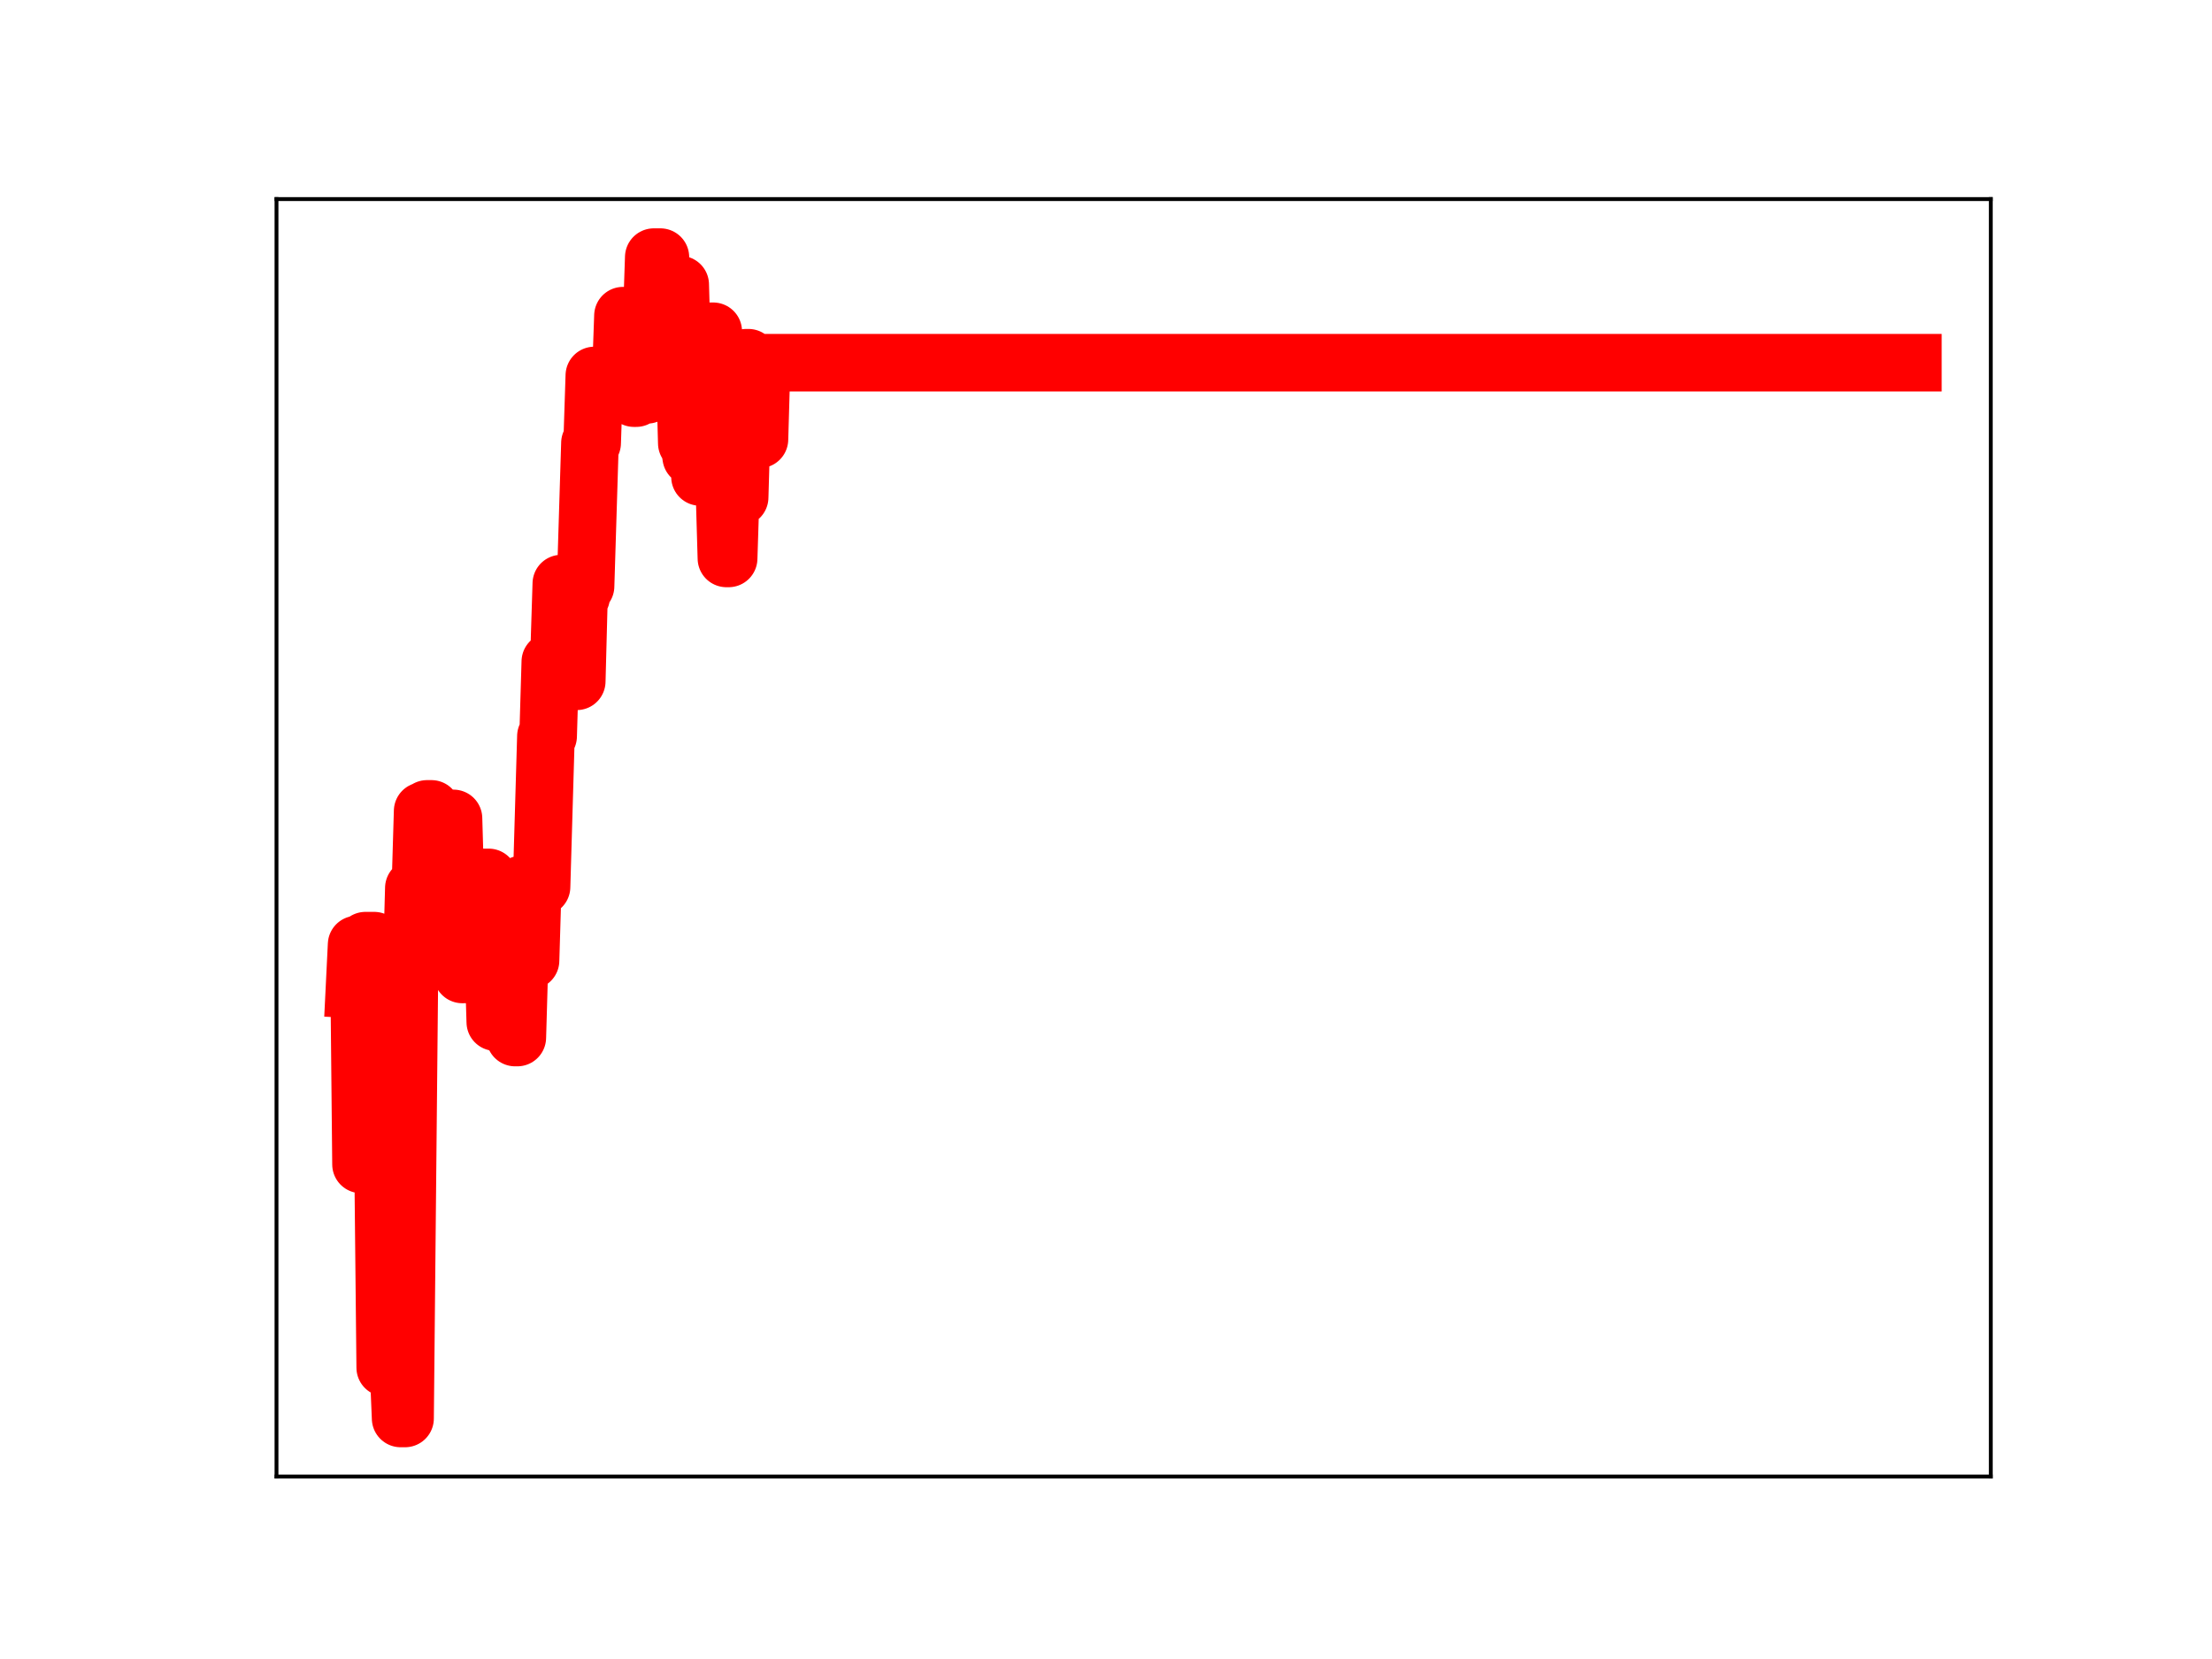<?xml version="1.0" encoding="utf-8" standalone="no"?>
<!DOCTYPE svg PUBLIC "-//W3C//DTD SVG 1.1//EN"
  "http://www.w3.org/Graphics/SVG/1.1/DTD/svg11.dtd">
<!-- Created with matplotlib (https://matplotlib.org/) -->
<svg height="345.6pt" version="1.1" viewBox="0 0 460.8 345.6" width="460.8pt" xmlns="http://www.w3.org/2000/svg" xmlns:xlink="http://www.w3.org/1999/xlink">
 <defs>
  <style type="text/css">
*{stroke-linecap:butt;stroke-linejoin:round;}
  </style>
 </defs>
 <g id="figure_1">
  <g id="patch_1">
   <path d="M 0 345.6 
L 460.8 345.6 
L 460.8 0 
L 0 0 
z
" style="fill:#ffffff;"/>
  </g>
  <g id="axes_1">
   <g id="patch_2">
    <path d="M 57.6 307.584 
L 414.72 307.584 
L 414.72 41.472 
L 57.6 41.472 
z
" style="fill:#ffffff;"/>
   </g>
   <g id="line2d_1">
    <path clip-path="url(#p2ed0edd00e)" d="M 73.833 206.089 
L 74.291 196.77 
L 74.75 196.77 
L 75.208 242.564 
L 75.667 242.564 
L 76.125 195.961 
L 77.96 195.961 
L 78.418 240.825 
L 79.794 240.825 
L 80.252 284.902 
L 80.711 237.81 
L 81.17 237.81 
L 81.628 284.614 
L 83.004 284.614 
L 83.462 295.488 
L 84.379 295.488 
L 85.297 201.533 
L 85.755 201.533 
L 86.214 184.991 
L 86.672 184.991 
L 87.131 184.457 
L 87.589 184.457 
L 88.048 168.953 
L 88.506 168.953 
L 88.965 168.512 
L 89.882 168.512 
L 90.341 182.922 
L 90.799 182.922 
L 91.258 199.966 
L 92.175 199.966 
L 92.633 184.646 
L 93.092 184.646 
L 93.55 170.492 
L 94.468 170.492 
L 94.926 186.223 
L 95.843 186.223 
L 96.302 202.991 
L 96.76 202.991 
L 97.219 199.91 
L 97.677 184.312 
L 98.136 184.312 
L 98.595 199.811 
L 99.512 199.811 
L 99.97 198.84 
L 100.429 198.84 
L 100.887 182.784 
L 101.804 182.784 
L 102.263 197.636 
L 102.721 197.636 
L 103.18 212.919 
L 103.639 212.919 
L 104.097 198.966 
L 104.556 198.966 
L 105.014 198.626 
L 105.473 198.626 
L 105.931 214.377 
L 106.848 214.377 
L 107.307 216.136 
L 107.766 216.136 
L 108.683 184.239 
L 109.141 184.239 
L 109.6 200.103 
L 110.517 200.103 
L 110.975 184.752 
L 112.81 184.752 
L 113.727 153.368 
L 114.185 153.368 
L 114.644 137.827 
L 115.561 137.827 
L 116.019 136.049 
L 116.478 136.049 
L 116.937 121.573 
L 117.854 121.573 
L 118.312 137.738 
L 118.771 137.738 
L 119.229 124.203 
L 119.688 124.203 
L 120.146 141.925 
L 120.605 124.333 
L 121.064 124.333 
L 121.522 122.117 
L 121.981 122.117 
L 122.898 92.286 
L 123.356 92.286 
L 123.815 78.221 
L 124.273 78.221 
L 124.732 80.082 
L 128.859 80.082 
L 129.317 78.634 
L 129.776 65.763 
L 130.693 65.763 
L 131.152 81.23 
L 131.61 81.23 
L 132.069 82.935 
L 132.527 82.935 
L 132.986 80.565 
L 133.444 65.531 
L 133.903 65.531 
L 134.362 82.248 
L 134.82 82.248 
L 135.279 67.053 
L 135.737 67.053 
L 136.196 53.568 
L 137.571 53.568 
L 138.03 68.855 
L 138.489 74.089 
L 138.947 74.089 
L 139.406 60.445 
L 140.323 60.445 
L 140.781 75.391 
L 141.24 75.391 
L 141.698 59.295 
L 142.157 75.361 
L 142.615 75.361 
L 143.074 92.329 
L 143.533 92.329 
L 143.991 95.176 
L 144.45 95.176 
L 144.908 82.451 
L 145.367 82.451 
L 145.825 99.352 
L 146.284 99.352 
L 146.742 84.35 
L 147.66 84.35 
L 148.118 69.014 
L 148.577 69.014 
L 149.035 88.365 
L 149.494 85.828 
L 149.952 85.828 
L 150.411 100.589 
L 150.869 100.589 
L 151.328 116.327 
L 151.787 116.327 
L 152.704 87.454 
L 153.162 87.454 
L 153.621 103.605 
L 154.079 103.605 
L 154.538 87.704 
L 154.996 87.704 
L 155.455 74.524 
L 155.913 74.524 
L 156.372 89.74 
L 157.289 89.74 
L 157.748 91.515 
L 158.206 91.515 
L 158.665 75.56 
L 398.487 75.56 
L 398.487 75.56 
" style="fill:none;stroke:#ff0000;stroke-linecap:square;stroke-width:12;"/>
    <defs>
     <path d="M 0 3 
C 0.796 3 1.559 2.684 2.121 2.121 
C 2.684 1.559 3 0.796 3 0 
C 3 -0.796 2.684 -1.559 2.121 -2.121 
C 1.559 -2.684 0.796 -3 0 -3 
C -0.796 -3 -1.559 -2.684 -2.121 -2.121 
C -2.684 -1.559 -3 -0.796 -3 0 
C -3 0.796 -2.684 1.559 -2.121 2.121 
C -1.559 2.684 -0.796 3 0 3 
z
" id="md18bad2f7f" style="stroke:#ff0000;"/>
    </defs>
    <g clip-path="url(#p2ed0edd00e)">
     <use style="fill:#ff0000;stroke:#ff0000;" x="73.833" xlink:href="#md18bad2f7f" y="206.089"/>
     <use style="fill:#ff0000;stroke:#ff0000;" x="74.291" xlink:href="#md18bad2f7f" y="196.77"/>
     <use style="fill:#ff0000;stroke:#ff0000;" x="74.75" xlink:href="#md18bad2f7f" y="196.77"/>
     <use style="fill:#ff0000;stroke:#ff0000;" x="75.208" xlink:href="#md18bad2f7f" y="242.564"/>
     <use style="fill:#ff0000;stroke:#ff0000;" x="75.667" xlink:href="#md18bad2f7f" y="242.564"/>
     <use style="fill:#ff0000;stroke:#ff0000;" x="76.125" xlink:href="#md18bad2f7f" y="195.961"/>
     <use style="fill:#ff0000;stroke:#ff0000;" x="76.584" xlink:href="#md18bad2f7f" y="195.961"/>
     <use style="fill:#ff0000;stroke:#ff0000;" x="77.043" xlink:href="#md18bad2f7f" y="195.961"/>
     <use style="fill:#ff0000;stroke:#ff0000;" x="77.501" xlink:href="#md18bad2f7f" y="195.961"/>
     <use style="fill:#ff0000;stroke:#ff0000;" x="77.96" xlink:href="#md18bad2f7f" y="195.961"/>
     <use style="fill:#ff0000;stroke:#ff0000;" x="78.418" xlink:href="#md18bad2f7f" y="240.825"/>
     <use style="fill:#ff0000;stroke:#ff0000;" x="78.877" xlink:href="#md18bad2f7f" y="240.825"/>
     <use style="fill:#ff0000;stroke:#ff0000;" x="79.335" xlink:href="#md18bad2f7f" y="240.825"/>
     <use style="fill:#ff0000;stroke:#ff0000;" x="79.794" xlink:href="#md18bad2f7f" y="240.825"/>
     <use style="fill:#ff0000;stroke:#ff0000;" x="80.252" xlink:href="#md18bad2f7f" y="284.902"/>
     <use style="fill:#ff0000;stroke:#ff0000;" x="80.711" xlink:href="#md18bad2f7f" y="237.81"/>
     <use style="fill:#ff0000;stroke:#ff0000;" x="81.17" xlink:href="#md18bad2f7f" y="237.81"/>
     <use style="fill:#ff0000;stroke:#ff0000;" x="81.628" xlink:href="#md18bad2f7f" y="284.614"/>
     <use style="fill:#ff0000;stroke:#ff0000;" x="82.087" xlink:href="#md18bad2f7f" y="284.614"/>
     <use style="fill:#ff0000;stroke:#ff0000;" x="82.545" xlink:href="#md18bad2f7f" y="284.614"/>
     <use style="fill:#ff0000;stroke:#ff0000;" x="83.004" xlink:href="#md18bad2f7f" y="284.614"/>
     <use style="fill:#ff0000;stroke:#ff0000;" x="83.462" xlink:href="#md18bad2f7f" y="295.488"/>
     <use style="fill:#ff0000;stroke:#ff0000;" x="83.921" xlink:href="#md18bad2f7f" y="295.488"/>
     <use style="fill:#ff0000;stroke:#ff0000;" x="84.379" xlink:href="#md18bad2f7f" y="295.488"/>
     <use style="fill:#ff0000;stroke:#ff0000;" x="84.838" xlink:href="#md18bad2f7f" y="249.773"/>
     <use style="fill:#ff0000;stroke:#ff0000;" x="85.297" xlink:href="#md18bad2f7f" y="201.533"/>
     <use style="fill:#ff0000;stroke:#ff0000;" x="85.755" xlink:href="#md18bad2f7f" y="201.533"/>
     <use style="fill:#ff0000;stroke:#ff0000;" x="86.214" xlink:href="#md18bad2f7f" y="184.991"/>
     <use style="fill:#ff0000;stroke:#ff0000;" x="86.672" xlink:href="#md18bad2f7f" y="184.991"/>
     <use style="fill:#ff0000;stroke:#ff0000;" x="87.131" xlink:href="#md18bad2f7f" y="184.457"/>
     <use style="fill:#ff0000;stroke:#ff0000;" x="87.589" xlink:href="#md18bad2f7f" y="184.457"/>
     <use style="fill:#ff0000;stroke:#ff0000;" x="88.048" xlink:href="#md18bad2f7f" y="168.953"/>
     <use style="fill:#ff0000;stroke:#ff0000;" x="88.506" xlink:href="#md18bad2f7f" y="168.953"/>
     <use style="fill:#ff0000;stroke:#ff0000;" x="88.965" xlink:href="#md18bad2f7f" y="168.512"/>
     <use style="fill:#ff0000;stroke:#ff0000;" x="89.423" xlink:href="#md18bad2f7f" y="168.512"/>
     <use style="fill:#ff0000;stroke:#ff0000;" x="89.882" xlink:href="#md18bad2f7f" y="168.512"/>
     <use style="fill:#ff0000;stroke:#ff0000;" x="90.341" xlink:href="#md18bad2f7f" y="182.922"/>
     <use style="fill:#ff0000;stroke:#ff0000;" x="90.799" xlink:href="#md18bad2f7f" y="182.922"/>
     <use style="fill:#ff0000;stroke:#ff0000;" x="91.258" xlink:href="#md18bad2f7f" y="199.966"/>
     <use style="fill:#ff0000;stroke:#ff0000;" x="91.716" xlink:href="#md18bad2f7f" y="199.966"/>
     <use style="fill:#ff0000;stroke:#ff0000;" x="92.175" xlink:href="#md18bad2f7f" y="199.966"/>
     <use style="fill:#ff0000;stroke:#ff0000;" x="92.633" xlink:href="#md18bad2f7f" y="184.646"/>
     <use style="fill:#ff0000;stroke:#ff0000;" x="93.092" xlink:href="#md18bad2f7f" y="184.646"/>
     <use style="fill:#ff0000;stroke:#ff0000;" x="93.55" xlink:href="#md18bad2f7f" y="170.492"/>
     <use style="fill:#ff0000;stroke:#ff0000;" x="94.009" xlink:href="#md18bad2f7f" y="170.492"/>
     <use style="fill:#ff0000;stroke:#ff0000;" x="94.468" xlink:href="#md18bad2f7f" y="170.492"/>
     <use style="fill:#ff0000;stroke:#ff0000;" x="94.926" xlink:href="#md18bad2f7f" y="186.223"/>
     <use style="fill:#ff0000;stroke:#ff0000;" x="95.385" xlink:href="#md18bad2f7f" y="186.223"/>
     <use style="fill:#ff0000;stroke:#ff0000;" x="95.843" xlink:href="#md18bad2f7f" y="186.223"/>
     <use style="fill:#ff0000;stroke:#ff0000;" x="96.302" xlink:href="#md18bad2f7f" y="202.991"/>
     <use style="fill:#ff0000;stroke:#ff0000;" x="96.76" xlink:href="#md18bad2f7f" y="202.991"/>
     <use style="fill:#ff0000;stroke:#ff0000;" x="97.219" xlink:href="#md18bad2f7f" y="199.91"/>
     <use style="fill:#ff0000;stroke:#ff0000;" x="97.677" xlink:href="#md18bad2f7f" y="184.312"/>
     <use style="fill:#ff0000;stroke:#ff0000;" x="98.136" xlink:href="#md18bad2f7f" y="184.312"/>
     <use style="fill:#ff0000;stroke:#ff0000;" x="98.595" xlink:href="#md18bad2f7f" y="199.811"/>
     <use style="fill:#ff0000;stroke:#ff0000;" x="99.053" xlink:href="#md18bad2f7f" y="199.811"/>
     <use style="fill:#ff0000;stroke:#ff0000;" x="99.512" xlink:href="#md18bad2f7f" y="199.811"/>
     <use style="fill:#ff0000;stroke:#ff0000;" x="99.97" xlink:href="#md18bad2f7f" y="198.84"/>
     <use style="fill:#ff0000;stroke:#ff0000;" x="100.429" xlink:href="#md18bad2f7f" y="198.84"/>
     <use style="fill:#ff0000;stroke:#ff0000;" x="100.887" xlink:href="#md18bad2f7f" y="182.784"/>
     <use style="fill:#ff0000;stroke:#ff0000;" x="101.346" xlink:href="#md18bad2f7f" y="182.784"/>
     <use style="fill:#ff0000;stroke:#ff0000;" x="101.804" xlink:href="#md18bad2f7f" y="182.784"/>
     <use style="fill:#ff0000;stroke:#ff0000;" x="102.263" xlink:href="#md18bad2f7f" y="197.636"/>
     <use style="fill:#ff0000;stroke:#ff0000;" x="102.721" xlink:href="#md18bad2f7f" y="197.636"/>
     <use style="fill:#ff0000;stroke:#ff0000;" x="103.18" xlink:href="#md18bad2f7f" y="212.919"/>
     <use style="fill:#ff0000;stroke:#ff0000;" x="103.639" xlink:href="#md18bad2f7f" y="212.919"/>
     <use style="fill:#ff0000;stroke:#ff0000;" x="104.097" xlink:href="#md18bad2f7f" y="198.966"/>
     <use style="fill:#ff0000;stroke:#ff0000;" x="104.556" xlink:href="#md18bad2f7f" y="198.966"/>
     <use style="fill:#ff0000;stroke:#ff0000;" x="105.014" xlink:href="#md18bad2f7f" y="198.626"/>
     <use style="fill:#ff0000;stroke:#ff0000;" x="105.473" xlink:href="#md18bad2f7f" y="198.626"/>
     <use style="fill:#ff0000;stroke:#ff0000;" x="105.931" xlink:href="#md18bad2f7f" y="214.377"/>
     <use style="fill:#ff0000;stroke:#ff0000;" x="106.39" xlink:href="#md18bad2f7f" y="214.377"/>
     <use style="fill:#ff0000;stroke:#ff0000;" x="106.848" xlink:href="#md18bad2f7f" y="214.377"/>
     <use style="fill:#ff0000;stroke:#ff0000;" x="107.307" xlink:href="#md18bad2f7f" y="216.136"/>
     <use style="fill:#ff0000;stroke:#ff0000;" x="107.766" xlink:href="#md18bad2f7f" y="216.136"/>
     <use style="fill:#ff0000;stroke:#ff0000;" x="108.224" xlink:href="#md18bad2f7f" y="199.184"/>
     <use style="fill:#ff0000;stroke:#ff0000;" x="108.683" xlink:href="#md18bad2f7f" y="184.239"/>
     <use style="fill:#ff0000;stroke:#ff0000;" x="109.141" xlink:href="#md18bad2f7f" y="184.239"/>
     <use style="fill:#ff0000;stroke:#ff0000;" x="109.6" xlink:href="#md18bad2f7f" y="200.103"/>
     <use style="fill:#ff0000;stroke:#ff0000;" x="110.058" xlink:href="#md18bad2f7f" y="200.103"/>
     <use style="fill:#ff0000;stroke:#ff0000;" x="110.517" xlink:href="#md18bad2f7f" y="200.103"/>
     <use style="fill:#ff0000;stroke:#ff0000;" x="110.975" xlink:href="#md18bad2f7f" y="184.752"/>
     <use style="fill:#ff0000;stroke:#ff0000;" x="111.434" xlink:href="#md18bad2f7f" y="184.752"/>
     <use style="fill:#ff0000;stroke:#ff0000;" x="111.893" xlink:href="#md18bad2f7f" y="184.752"/>
     <use style="fill:#ff0000;stroke:#ff0000;" x="112.351" xlink:href="#md18bad2f7f" y="184.752"/>
     <use style="fill:#ff0000;stroke:#ff0000;" x="112.81" xlink:href="#md18bad2f7f" y="184.752"/>
     <use style="fill:#ff0000;stroke:#ff0000;" x="113.268" xlink:href="#md18bad2f7f" y="170.183"/>
     <use style="fill:#ff0000;stroke:#ff0000;" x="113.727" xlink:href="#md18bad2f7f" y="153.368"/>
     <use style="fill:#ff0000;stroke:#ff0000;" x="114.185" xlink:href="#md18bad2f7f" y="153.368"/>
     <use style="fill:#ff0000;stroke:#ff0000;" x="114.644" xlink:href="#md18bad2f7f" y="137.827"/>
     <use style="fill:#ff0000;stroke:#ff0000;" x="115.102" xlink:href="#md18bad2f7f" y="137.827"/>
     <use style="fill:#ff0000;stroke:#ff0000;" x="115.561" xlink:href="#md18bad2f7f" y="137.827"/>
     <use style="fill:#ff0000;stroke:#ff0000;" x="116.019" xlink:href="#md18bad2f7f" y="136.049"/>
     <use style="fill:#ff0000;stroke:#ff0000;" x="116.478" xlink:href="#md18bad2f7f" y="136.049"/>
     <use style="fill:#ff0000;stroke:#ff0000;" x="116.937" xlink:href="#md18bad2f7f" y="121.573"/>
     <use style="fill:#ff0000;stroke:#ff0000;" x="117.395" xlink:href="#md18bad2f7f" y="121.573"/>
     <use style="fill:#ff0000;stroke:#ff0000;" x="117.854" xlink:href="#md18bad2f7f" y="121.573"/>
     <use style="fill:#ff0000;stroke:#ff0000;" x="118.312" xlink:href="#md18bad2f7f" y="137.738"/>
     <use style="fill:#ff0000;stroke:#ff0000;" x="118.771" xlink:href="#md18bad2f7f" y="137.738"/>
     <use style="fill:#ff0000;stroke:#ff0000;" x="119.229" xlink:href="#md18bad2f7f" y="124.203"/>
     <use style="fill:#ff0000;stroke:#ff0000;" x="119.688" xlink:href="#md18bad2f7f" y="124.203"/>
     <use style="fill:#ff0000;stroke:#ff0000;" x="120.146" xlink:href="#md18bad2f7f" y="141.925"/>
     <use style="fill:#ff0000;stroke:#ff0000;" x="120.605" xlink:href="#md18bad2f7f" y="124.333"/>
     <use style="fill:#ff0000;stroke:#ff0000;" x="121.064" xlink:href="#md18bad2f7f" y="124.333"/>
     <use style="fill:#ff0000;stroke:#ff0000;" x="121.522" xlink:href="#md18bad2f7f" y="122.117"/>
     <use style="fill:#ff0000;stroke:#ff0000;" x="121.981" xlink:href="#md18bad2f7f" y="122.117"/>
     <use style="fill:#ff0000;stroke:#ff0000;" x="122.439" xlink:href="#md18bad2f7f" y="107.704"/>
     <use style="fill:#ff0000;stroke:#ff0000;" x="122.898" xlink:href="#md18bad2f7f" y="92.286"/>
     <use style="fill:#ff0000;stroke:#ff0000;" x="123.356" xlink:href="#md18bad2f7f" y="92.286"/>
     <use style="fill:#ff0000;stroke:#ff0000;" x="123.815" xlink:href="#md18bad2f7f" y="78.221"/>
     <use style="fill:#ff0000;stroke:#ff0000;" x="124.273" xlink:href="#md18bad2f7f" y="78.221"/>
     <use style="fill:#ff0000;stroke:#ff0000;" x="124.732" xlink:href="#md18bad2f7f" y="80.082"/>
     <use style="fill:#ff0000;stroke:#ff0000;" x="125.191" xlink:href="#md18bad2f7f" y="80.082"/>
     <use style="fill:#ff0000;stroke:#ff0000;" x="125.649" xlink:href="#md18bad2f7f" y="80.082"/>
     <use style="fill:#ff0000;stroke:#ff0000;" x="126.108" xlink:href="#md18bad2f7f" y="80.082"/>
     <use style="fill:#ff0000;stroke:#ff0000;" x="126.566" xlink:href="#md18bad2f7f" y="80.082"/>
     <use style="fill:#ff0000;stroke:#ff0000;" x="127.025" xlink:href="#md18bad2f7f" y="80.082"/>
     <use style="fill:#ff0000;stroke:#ff0000;" x="127.483" xlink:href="#md18bad2f7f" y="80.082"/>
     <use style="fill:#ff0000;stroke:#ff0000;" x="127.942" xlink:href="#md18bad2f7f" y="80.082"/>
     <use style="fill:#ff0000;stroke:#ff0000;" x="128.4" xlink:href="#md18bad2f7f" y="80.082"/>
     <use style="fill:#ff0000;stroke:#ff0000;" x="128.859" xlink:href="#md18bad2f7f" y="80.082"/>
     <use style="fill:#ff0000;stroke:#ff0000;" x="129.317" xlink:href="#md18bad2f7f" y="78.634"/>
     <use style="fill:#ff0000;stroke:#ff0000;" x="129.776" xlink:href="#md18bad2f7f" y="65.763"/>
     <use style="fill:#ff0000;stroke:#ff0000;" x="130.235" xlink:href="#md18bad2f7f" y="65.763"/>
     <use style="fill:#ff0000;stroke:#ff0000;" x="130.693" xlink:href="#md18bad2f7f" y="65.763"/>
     <use style="fill:#ff0000;stroke:#ff0000;" x="131.152" xlink:href="#md18bad2f7f" y="81.23"/>
     <use style="fill:#ff0000;stroke:#ff0000;" x="131.61" xlink:href="#md18bad2f7f" y="81.23"/>
     <use style="fill:#ff0000;stroke:#ff0000;" x="132.069" xlink:href="#md18bad2f7f" y="82.935"/>
     <use style="fill:#ff0000;stroke:#ff0000;" x="132.527" xlink:href="#md18bad2f7f" y="82.935"/>
     <use style="fill:#ff0000;stroke:#ff0000;" x="132.986" xlink:href="#md18bad2f7f" y="80.565"/>
     <use style="fill:#ff0000;stroke:#ff0000;" x="133.444" xlink:href="#md18bad2f7f" y="65.531"/>
     <use style="fill:#ff0000;stroke:#ff0000;" x="133.903" xlink:href="#md18bad2f7f" y="65.531"/>
     <use style="fill:#ff0000;stroke:#ff0000;" x="134.362" xlink:href="#md18bad2f7f" y="82.248"/>
     <use style="fill:#ff0000;stroke:#ff0000;" x="134.82" xlink:href="#md18bad2f7f" y="82.248"/>
     <use style="fill:#ff0000;stroke:#ff0000;" x="135.279" xlink:href="#md18bad2f7f" y="67.053"/>
     <use style="fill:#ff0000;stroke:#ff0000;" x="135.737" xlink:href="#md18bad2f7f" y="67.053"/>
     <use style="fill:#ff0000;stroke:#ff0000;" x="136.196" xlink:href="#md18bad2f7f" y="53.568"/>
     <use style="fill:#ff0000;stroke:#ff0000;" x="136.654" xlink:href="#md18bad2f7f" y="53.568"/>
     <use style="fill:#ff0000;stroke:#ff0000;" x="137.113" xlink:href="#md18bad2f7f" y="53.568"/>
     <use style="fill:#ff0000;stroke:#ff0000;" x="137.571" xlink:href="#md18bad2f7f" y="53.568"/>
     <use style="fill:#ff0000;stroke:#ff0000;" x="138.03" xlink:href="#md18bad2f7f" y="68.855"/>
     <use style="fill:#ff0000;stroke:#ff0000;" x="138.489" xlink:href="#md18bad2f7f" y="74.089"/>
     <use style="fill:#ff0000;stroke:#ff0000;" x="138.947" xlink:href="#md18bad2f7f" y="74.089"/>
     <use style="fill:#ff0000;stroke:#ff0000;" x="139.406" xlink:href="#md18bad2f7f" y="60.445"/>
     <use style="fill:#ff0000;stroke:#ff0000;" x="139.864" xlink:href="#md18bad2f7f" y="60.445"/>
     <use style="fill:#ff0000;stroke:#ff0000;" x="140.323" xlink:href="#md18bad2f7f" y="60.445"/>
     <use style="fill:#ff0000;stroke:#ff0000;" x="140.781" xlink:href="#md18bad2f7f" y="75.391"/>
     <use style="fill:#ff0000;stroke:#ff0000;" x="141.24" xlink:href="#md18bad2f7f" y="75.391"/>
     <use style="fill:#ff0000;stroke:#ff0000;" x="141.698" xlink:href="#md18bad2f7f" y="59.295"/>
     <use style="fill:#ff0000;stroke:#ff0000;" x="142.157" xlink:href="#md18bad2f7f" y="75.361"/>
     <use style="fill:#ff0000;stroke:#ff0000;" x="142.615" xlink:href="#md18bad2f7f" y="75.361"/>
     <use style="fill:#ff0000;stroke:#ff0000;" x="143.074" xlink:href="#md18bad2f7f" y="92.329"/>
     <use style="fill:#ff0000;stroke:#ff0000;" x="143.533" xlink:href="#md18bad2f7f" y="92.329"/>
     <use style="fill:#ff0000;stroke:#ff0000;" x="143.991" xlink:href="#md18bad2f7f" y="95.176"/>
     <use style="fill:#ff0000;stroke:#ff0000;" x="144.45" xlink:href="#md18bad2f7f" y="95.176"/>
     <use style="fill:#ff0000;stroke:#ff0000;" x="144.908" xlink:href="#md18bad2f7f" y="82.451"/>
     <use style="fill:#ff0000;stroke:#ff0000;" x="145.367" xlink:href="#md18bad2f7f" y="82.451"/>
     <use style="fill:#ff0000;stroke:#ff0000;" x="145.825" xlink:href="#md18bad2f7f" y="99.352"/>
     <use style="fill:#ff0000;stroke:#ff0000;" x="146.284" xlink:href="#md18bad2f7f" y="99.352"/>
     <use style="fill:#ff0000;stroke:#ff0000;" x="146.742" xlink:href="#md18bad2f7f" y="84.35"/>
     <use style="fill:#ff0000;stroke:#ff0000;" x="147.201" xlink:href="#md18bad2f7f" y="84.35"/>
     <use style="fill:#ff0000;stroke:#ff0000;" x="147.66" xlink:href="#md18bad2f7f" y="84.35"/>
     <use style="fill:#ff0000;stroke:#ff0000;" x="148.118" xlink:href="#md18bad2f7f" y="69.014"/>
     <use style="fill:#ff0000;stroke:#ff0000;" x="148.577" xlink:href="#md18bad2f7f" y="69.014"/>
     <use style="fill:#ff0000;stroke:#ff0000;" x="149.035" xlink:href="#md18bad2f7f" y="88.365"/>
     <use style="fill:#ff0000;stroke:#ff0000;" x="149.494" xlink:href="#md18bad2f7f" y="85.828"/>
     <use style="fill:#ff0000;stroke:#ff0000;" x="149.952" xlink:href="#md18bad2f7f" y="85.828"/>
     <use style="fill:#ff0000;stroke:#ff0000;" x="150.411" xlink:href="#md18bad2f7f" y="100.589"/>
     <use style="fill:#ff0000;stroke:#ff0000;" x="150.869" xlink:href="#md18bad2f7f" y="100.589"/>
     <use style="fill:#ff0000;stroke:#ff0000;" x="151.328" xlink:href="#md18bad2f7f" y="116.327"/>
     <use style="fill:#ff0000;stroke:#ff0000;" x="151.787" xlink:href="#md18bad2f7f" y="116.327"/>
     <use style="fill:#ff0000;stroke:#ff0000;" x="152.245" xlink:href="#md18bad2f7f" y="101.862"/>
     <use style="fill:#ff0000;stroke:#ff0000;" x="152.704" xlink:href="#md18bad2f7f" y="87.454"/>
     <use style="fill:#ff0000;stroke:#ff0000;" x="153.162" xlink:href="#md18bad2f7f" y="87.454"/>
     <use style="fill:#ff0000;stroke:#ff0000;" x="153.621" xlink:href="#md18bad2f7f" y="103.605"/>
     <use style="fill:#ff0000;stroke:#ff0000;" x="154.079" xlink:href="#md18bad2f7f" y="103.605"/>
     <use style="fill:#ff0000;stroke:#ff0000;" x="154.538" xlink:href="#md18bad2f7f" y="87.704"/>
     <use style="fill:#ff0000;stroke:#ff0000;" x="154.996" xlink:href="#md18bad2f7f" y="87.704"/>
     <use style="fill:#ff0000;stroke:#ff0000;" x="155.455" xlink:href="#md18bad2f7f" y="74.524"/>
     <use style="fill:#ff0000;stroke:#ff0000;" x="155.913" xlink:href="#md18bad2f7f" y="74.524"/>
     <use style="fill:#ff0000;stroke:#ff0000;" x="156.372" xlink:href="#md18bad2f7f" y="89.74"/>
     <use style="fill:#ff0000;stroke:#ff0000;" x="156.831" xlink:href="#md18bad2f7f" y="89.74"/>
     <use style="fill:#ff0000;stroke:#ff0000;" x="157.289" xlink:href="#md18bad2f7f" y="89.74"/>
     <use style="fill:#ff0000;stroke:#ff0000;" x="157.748" xlink:href="#md18bad2f7f" y="91.515"/>
     <use style="fill:#ff0000;stroke:#ff0000;" x="158.206" xlink:href="#md18bad2f7f" y="91.515"/>
     <use style="fill:#ff0000;stroke:#ff0000;" x="158.665" xlink:href="#md18bad2f7f" y="75.56"/>
     <use style="fill:#ff0000;stroke:#ff0000;" x="159.123" xlink:href="#md18bad2f7f" y="75.56"/>
     <use style="fill:#ff0000;stroke:#ff0000;" x="159.582" xlink:href="#md18bad2f7f" y="75.56"/>
     <use style="fill:#ff0000;stroke:#ff0000;" x="160.04" xlink:href="#md18bad2f7f" y="75.56"/>
     <use style="fill:#ff0000;stroke:#ff0000;" x="160.499" xlink:href="#md18bad2f7f" y="75.56"/>
     <use style="fill:#ff0000;stroke:#ff0000;" x="160.958" xlink:href="#md18bad2f7f" y="75.56"/>
     <use style="fill:#ff0000;stroke:#ff0000;" x="161.416" xlink:href="#md18bad2f7f" y="75.56"/>
     <use style="fill:#ff0000;stroke:#ff0000;" x="161.875" xlink:href="#md18bad2f7f" y="75.56"/>
     <use style="fill:#ff0000;stroke:#ff0000;" x="162.333" xlink:href="#md18bad2f7f" y="75.56"/>
     <use style="fill:#ff0000;stroke:#ff0000;" x="162.792" xlink:href="#md18bad2f7f" y="75.56"/>
     <use style="fill:#ff0000;stroke:#ff0000;" x="163.25" xlink:href="#md18bad2f7f" y="75.56"/>
     <use style="fill:#ff0000;stroke:#ff0000;" x="163.709" xlink:href="#md18bad2f7f" y="75.56"/>
     <use style="fill:#ff0000;stroke:#ff0000;" x="164.167" xlink:href="#md18bad2f7f" y="75.56"/>
     <use style="fill:#ff0000;stroke:#ff0000;" x="164.626" xlink:href="#md18bad2f7f" y="75.56"/>
     <use style="fill:#ff0000;stroke:#ff0000;" x="165.084" xlink:href="#md18bad2f7f" y="75.56"/>
     <use style="fill:#ff0000;stroke:#ff0000;" x="165.543" xlink:href="#md18bad2f7f" y="75.56"/>
     <use style="fill:#ff0000;stroke:#ff0000;" x="166.002" xlink:href="#md18bad2f7f" y="75.56"/>
     <use style="fill:#ff0000;stroke:#ff0000;" x="166.46" xlink:href="#md18bad2f7f" y="75.56"/>
     <use style="fill:#ff0000;stroke:#ff0000;" x="166.919" xlink:href="#md18bad2f7f" y="75.56"/>
     <use style="fill:#ff0000;stroke:#ff0000;" x="167.377" xlink:href="#md18bad2f7f" y="75.56"/>
     <use style="fill:#ff0000;stroke:#ff0000;" x="167.836" xlink:href="#md18bad2f7f" y="75.56"/>
     <use style="fill:#ff0000;stroke:#ff0000;" x="168.294" xlink:href="#md18bad2f7f" y="75.56"/>
     <use style="fill:#ff0000;stroke:#ff0000;" x="168.753" xlink:href="#md18bad2f7f" y="75.56"/>
     <use style="fill:#ff0000;stroke:#ff0000;" x="169.211" xlink:href="#md18bad2f7f" y="75.56"/>
     <use style="fill:#ff0000;stroke:#ff0000;" x="169.67" xlink:href="#md18bad2f7f" y="75.56"/>
     <use style="fill:#ff0000;stroke:#ff0000;" x="170.129" xlink:href="#md18bad2f7f" y="75.56"/>
     <use style="fill:#ff0000;stroke:#ff0000;" x="170.587" xlink:href="#md18bad2f7f" y="75.56"/>
     <use style="fill:#ff0000;stroke:#ff0000;" x="171.046" xlink:href="#md18bad2f7f" y="75.56"/>
     <use style="fill:#ff0000;stroke:#ff0000;" x="171.504" xlink:href="#md18bad2f7f" y="75.56"/>
     <use style="fill:#ff0000;stroke:#ff0000;" x="171.963" xlink:href="#md18bad2f7f" y="75.56"/>
     <use style="fill:#ff0000;stroke:#ff0000;" x="172.421" xlink:href="#md18bad2f7f" y="75.56"/>
     <use style="fill:#ff0000;stroke:#ff0000;" x="172.88" xlink:href="#md18bad2f7f" y="75.56"/>
     <use style="fill:#ff0000;stroke:#ff0000;" x="173.338" xlink:href="#md18bad2f7f" y="75.56"/>
     <use style="fill:#ff0000;stroke:#ff0000;" x="173.797" xlink:href="#md18bad2f7f" y="75.56"/>
     <use style="fill:#ff0000;stroke:#ff0000;" x="174.256" xlink:href="#md18bad2f7f" y="75.56"/>
     <use style="fill:#ff0000;stroke:#ff0000;" x="174.714" xlink:href="#md18bad2f7f" y="75.56"/>
     <use style="fill:#ff0000;stroke:#ff0000;" x="175.173" xlink:href="#md18bad2f7f" y="75.56"/>
     <use style="fill:#ff0000;stroke:#ff0000;" x="175.631" xlink:href="#md18bad2f7f" y="75.56"/>
     <use style="fill:#ff0000;stroke:#ff0000;" x="176.09" xlink:href="#md18bad2f7f" y="75.56"/>
     <use style="fill:#ff0000;stroke:#ff0000;" x="176.548" xlink:href="#md18bad2f7f" y="75.56"/>
     <use style="fill:#ff0000;stroke:#ff0000;" x="177.007" xlink:href="#md18bad2f7f" y="75.56"/>
     <use style="fill:#ff0000;stroke:#ff0000;" x="177.465" xlink:href="#md18bad2f7f" y="75.56"/>
     <use style="fill:#ff0000;stroke:#ff0000;" x="177.924" xlink:href="#md18bad2f7f" y="75.56"/>
     <use style="fill:#ff0000;stroke:#ff0000;" x="178.382" xlink:href="#md18bad2f7f" y="75.56"/>
     <use style="fill:#ff0000;stroke:#ff0000;" x="178.841" xlink:href="#md18bad2f7f" y="75.56"/>
     <use style="fill:#ff0000;stroke:#ff0000;" x="179.3" xlink:href="#md18bad2f7f" y="75.56"/>
     <use style="fill:#ff0000;stroke:#ff0000;" x="179.758" xlink:href="#md18bad2f7f" y="75.56"/>
     <use style="fill:#ff0000;stroke:#ff0000;" x="180.217" xlink:href="#md18bad2f7f" y="75.56"/>
     <use style="fill:#ff0000;stroke:#ff0000;" x="180.675" xlink:href="#md18bad2f7f" y="75.56"/>
     <use style="fill:#ff0000;stroke:#ff0000;" x="181.134" xlink:href="#md18bad2f7f" y="75.56"/>
     <use style="fill:#ff0000;stroke:#ff0000;" x="181.592" xlink:href="#md18bad2f7f" y="75.56"/>
     <use style="fill:#ff0000;stroke:#ff0000;" x="182.051" xlink:href="#md18bad2f7f" y="75.56"/>
     <use style="fill:#ff0000;stroke:#ff0000;" x="182.509" xlink:href="#md18bad2f7f" y="75.56"/>
     <use style="fill:#ff0000;stroke:#ff0000;" x="182.968" xlink:href="#md18bad2f7f" y="75.56"/>
     <use style="fill:#ff0000;stroke:#ff0000;" x="183.427" xlink:href="#md18bad2f7f" y="75.56"/>
     <use style="fill:#ff0000;stroke:#ff0000;" x="183.885" xlink:href="#md18bad2f7f" y="75.56"/>
     <use style="fill:#ff0000;stroke:#ff0000;" x="184.344" xlink:href="#md18bad2f7f" y="75.56"/>
     <use style="fill:#ff0000;stroke:#ff0000;" x="184.802" xlink:href="#md18bad2f7f" y="75.56"/>
     <use style="fill:#ff0000;stroke:#ff0000;" x="185.261" xlink:href="#md18bad2f7f" y="75.56"/>
     <use style="fill:#ff0000;stroke:#ff0000;" x="185.719" xlink:href="#md18bad2f7f" y="75.56"/>
     <use style="fill:#ff0000;stroke:#ff0000;" x="186.178" xlink:href="#md18bad2f7f" y="75.56"/>
     <use style="fill:#ff0000;stroke:#ff0000;" x="186.636" xlink:href="#md18bad2f7f" y="75.56"/>
     <use style="fill:#ff0000;stroke:#ff0000;" x="187.095" xlink:href="#md18bad2f7f" y="75.56"/>
     <use style="fill:#ff0000;stroke:#ff0000;" x="187.554" xlink:href="#md18bad2f7f" y="75.56"/>
     <use style="fill:#ff0000;stroke:#ff0000;" x="188.012" xlink:href="#md18bad2f7f" y="75.56"/>
     <use style="fill:#ff0000;stroke:#ff0000;" x="188.471" xlink:href="#md18bad2f7f" y="75.56"/>
     <use style="fill:#ff0000;stroke:#ff0000;" x="188.929" xlink:href="#md18bad2f7f" y="75.56"/>
     <use style="fill:#ff0000;stroke:#ff0000;" x="189.388" xlink:href="#md18bad2f7f" y="75.56"/>
     <use style="fill:#ff0000;stroke:#ff0000;" x="189.846" xlink:href="#md18bad2f7f" y="75.56"/>
     <use style="fill:#ff0000;stroke:#ff0000;" x="190.305" xlink:href="#md18bad2f7f" y="75.56"/>
     <use style="fill:#ff0000;stroke:#ff0000;" x="190.763" xlink:href="#md18bad2f7f" y="75.56"/>
     <use style="fill:#ff0000;stroke:#ff0000;" x="191.222" xlink:href="#md18bad2f7f" y="75.56"/>
     <use style="fill:#ff0000;stroke:#ff0000;" x="191.68" xlink:href="#md18bad2f7f" y="75.56"/>
     <use style="fill:#ff0000;stroke:#ff0000;" x="192.139" xlink:href="#md18bad2f7f" y="75.56"/>
     <use style="fill:#ff0000;stroke:#ff0000;" x="192.598" xlink:href="#md18bad2f7f" y="75.56"/>
     <use style="fill:#ff0000;stroke:#ff0000;" x="193.056" xlink:href="#md18bad2f7f" y="75.56"/>
     <use style="fill:#ff0000;stroke:#ff0000;" x="193.515" xlink:href="#md18bad2f7f" y="75.56"/>
     <use style="fill:#ff0000;stroke:#ff0000;" x="193.973" xlink:href="#md18bad2f7f" y="75.56"/>
     <use style="fill:#ff0000;stroke:#ff0000;" x="194.432" xlink:href="#md18bad2f7f" y="75.56"/>
     <use style="fill:#ff0000;stroke:#ff0000;" x="194.89" xlink:href="#md18bad2f7f" y="75.56"/>
     <use style="fill:#ff0000;stroke:#ff0000;" x="195.349" xlink:href="#md18bad2f7f" y="75.56"/>
     <use style="fill:#ff0000;stroke:#ff0000;" x="195.807" xlink:href="#md18bad2f7f" y="75.56"/>
     <use style="fill:#ff0000;stroke:#ff0000;" x="196.266" xlink:href="#md18bad2f7f" y="75.56"/>
     <use style="fill:#ff0000;stroke:#ff0000;" x="196.725" xlink:href="#md18bad2f7f" y="75.56"/>
     <use style="fill:#ff0000;stroke:#ff0000;" x="197.183" xlink:href="#md18bad2f7f" y="75.56"/>
     <use style="fill:#ff0000;stroke:#ff0000;" x="197.642" xlink:href="#md18bad2f7f" y="75.56"/>
     <use style="fill:#ff0000;stroke:#ff0000;" x="198.1" xlink:href="#md18bad2f7f" y="75.56"/>
     <use style="fill:#ff0000;stroke:#ff0000;" x="198.559" xlink:href="#md18bad2f7f" y="75.56"/>
     <use style="fill:#ff0000;stroke:#ff0000;" x="199.017" xlink:href="#md18bad2f7f" y="75.56"/>
     <use style="fill:#ff0000;stroke:#ff0000;" x="199.476" xlink:href="#md18bad2f7f" y="75.56"/>
     <use style="fill:#ff0000;stroke:#ff0000;" x="199.934" xlink:href="#md18bad2f7f" y="75.56"/>
     <use style="fill:#ff0000;stroke:#ff0000;" x="200.393" xlink:href="#md18bad2f7f" y="75.56"/>
     <use style="fill:#ff0000;stroke:#ff0000;" x="200.852" xlink:href="#md18bad2f7f" y="75.56"/>
     <use style="fill:#ff0000;stroke:#ff0000;" x="201.31" xlink:href="#md18bad2f7f" y="75.56"/>
     <use style="fill:#ff0000;stroke:#ff0000;" x="201.769" xlink:href="#md18bad2f7f" y="75.56"/>
     <use style="fill:#ff0000;stroke:#ff0000;" x="202.227" xlink:href="#md18bad2f7f" y="75.56"/>
     <use style="fill:#ff0000;stroke:#ff0000;" x="202.686" xlink:href="#md18bad2f7f" y="75.56"/>
     <use style="fill:#ff0000;stroke:#ff0000;" x="203.144" xlink:href="#md18bad2f7f" y="75.56"/>
     <use style="fill:#ff0000;stroke:#ff0000;" x="203.603" xlink:href="#md18bad2f7f" y="75.56"/>
     <use style="fill:#ff0000;stroke:#ff0000;" x="204.061" xlink:href="#md18bad2f7f" y="75.56"/>
     <use style="fill:#ff0000;stroke:#ff0000;" x="204.52" xlink:href="#md18bad2f7f" y="75.56"/>
     <use style="fill:#ff0000;stroke:#ff0000;" x="204.978" xlink:href="#md18bad2f7f" y="75.56"/>
     <use style="fill:#ff0000;stroke:#ff0000;" x="205.437" xlink:href="#md18bad2f7f" y="75.56"/>
     <use style="fill:#ff0000;stroke:#ff0000;" x="205.896" xlink:href="#md18bad2f7f" y="75.56"/>
     <use style="fill:#ff0000;stroke:#ff0000;" x="206.354" xlink:href="#md18bad2f7f" y="75.56"/>
     <use style="fill:#ff0000;stroke:#ff0000;" x="206.813" xlink:href="#md18bad2f7f" y="75.56"/>
     <use style="fill:#ff0000;stroke:#ff0000;" x="207.271" xlink:href="#md18bad2f7f" y="75.56"/>
     <use style="fill:#ff0000;stroke:#ff0000;" x="207.73" xlink:href="#md18bad2f7f" y="75.56"/>
     <use style="fill:#ff0000;stroke:#ff0000;" x="208.188" xlink:href="#md18bad2f7f" y="75.56"/>
     <use style="fill:#ff0000;stroke:#ff0000;" x="208.647" xlink:href="#md18bad2f7f" y="75.56"/>
     <use style="fill:#ff0000;stroke:#ff0000;" x="209.105" xlink:href="#md18bad2f7f" y="75.56"/>
     <use style="fill:#ff0000;stroke:#ff0000;" x="209.564" xlink:href="#md18bad2f7f" y="75.56"/>
     <use style="fill:#ff0000;stroke:#ff0000;" x="210.023" xlink:href="#md18bad2f7f" y="75.56"/>
     <use style="fill:#ff0000;stroke:#ff0000;" x="210.481" xlink:href="#md18bad2f7f" y="75.56"/>
     <use style="fill:#ff0000;stroke:#ff0000;" x="210.94" xlink:href="#md18bad2f7f" y="75.56"/>
     <use style="fill:#ff0000;stroke:#ff0000;" x="211.398" xlink:href="#md18bad2f7f" y="75.56"/>
     <use style="fill:#ff0000;stroke:#ff0000;" x="211.857" xlink:href="#md18bad2f7f" y="75.56"/>
     <use style="fill:#ff0000;stroke:#ff0000;" x="212.315" xlink:href="#md18bad2f7f" y="75.56"/>
     <use style="fill:#ff0000;stroke:#ff0000;" x="212.774" xlink:href="#md18bad2f7f" y="75.56"/>
     <use style="fill:#ff0000;stroke:#ff0000;" x="213.232" xlink:href="#md18bad2f7f" y="75.56"/>
     <use style="fill:#ff0000;stroke:#ff0000;" x="213.691" xlink:href="#md18bad2f7f" y="75.56"/>
     <use style="fill:#ff0000;stroke:#ff0000;" x="214.15" xlink:href="#md18bad2f7f" y="75.56"/>
     <use style="fill:#ff0000;stroke:#ff0000;" x="214.608" xlink:href="#md18bad2f7f" y="75.56"/>
     <use style="fill:#ff0000;stroke:#ff0000;" x="215.067" xlink:href="#md18bad2f7f" y="75.56"/>
     <use style="fill:#ff0000;stroke:#ff0000;" x="215.525" xlink:href="#md18bad2f7f" y="75.56"/>
     <use style="fill:#ff0000;stroke:#ff0000;" x="215.984" xlink:href="#md18bad2f7f" y="75.56"/>
     <use style="fill:#ff0000;stroke:#ff0000;" x="216.442" xlink:href="#md18bad2f7f" y="75.56"/>
     <use style="fill:#ff0000;stroke:#ff0000;" x="216.901" xlink:href="#md18bad2f7f" y="75.56"/>
     <use style="fill:#ff0000;stroke:#ff0000;" x="217.359" xlink:href="#md18bad2f7f" y="75.56"/>
     <use style="fill:#ff0000;stroke:#ff0000;" x="217.818" xlink:href="#md18bad2f7f" y="75.56"/>
     <use style="fill:#ff0000;stroke:#ff0000;" x="218.276" xlink:href="#md18bad2f7f" y="75.56"/>
     <use style="fill:#ff0000;stroke:#ff0000;" x="218.735" xlink:href="#md18bad2f7f" y="75.56"/>
     <use style="fill:#ff0000;stroke:#ff0000;" x="219.194" xlink:href="#md18bad2f7f" y="75.56"/>
     <use style="fill:#ff0000;stroke:#ff0000;" x="219.652" xlink:href="#md18bad2f7f" y="75.56"/>
     <use style="fill:#ff0000;stroke:#ff0000;" x="220.111" xlink:href="#md18bad2f7f" y="75.56"/>
     <use style="fill:#ff0000;stroke:#ff0000;" x="220.569" xlink:href="#md18bad2f7f" y="75.56"/>
     <use style="fill:#ff0000;stroke:#ff0000;" x="221.028" xlink:href="#md18bad2f7f" y="75.56"/>
     <use style="fill:#ff0000;stroke:#ff0000;" x="221.486" xlink:href="#md18bad2f7f" y="75.56"/>
     <use style="fill:#ff0000;stroke:#ff0000;" x="221.945" xlink:href="#md18bad2f7f" y="75.56"/>
     <use style="fill:#ff0000;stroke:#ff0000;" x="222.403" xlink:href="#md18bad2f7f" y="75.56"/>
     <use style="fill:#ff0000;stroke:#ff0000;" x="222.862" xlink:href="#md18bad2f7f" y="75.56"/>
     <use style="fill:#ff0000;stroke:#ff0000;" x="223.321" xlink:href="#md18bad2f7f" y="75.56"/>
     <use style="fill:#ff0000;stroke:#ff0000;" x="223.779" xlink:href="#md18bad2f7f" y="75.56"/>
     <use style="fill:#ff0000;stroke:#ff0000;" x="224.238" xlink:href="#md18bad2f7f" y="75.56"/>
     <use style="fill:#ff0000;stroke:#ff0000;" x="224.696" xlink:href="#md18bad2f7f" y="75.56"/>
     <use style="fill:#ff0000;stroke:#ff0000;" x="225.155" xlink:href="#md18bad2f7f" y="75.56"/>
     <use style="fill:#ff0000;stroke:#ff0000;" x="225.613" xlink:href="#md18bad2f7f" y="75.56"/>
     <use style="fill:#ff0000;stroke:#ff0000;" x="226.072" xlink:href="#md18bad2f7f" y="75.56"/>
     <use style="fill:#ff0000;stroke:#ff0000;" x="226.53" xlink:href="#md18bad2f7f" y="75.56"/>
     <use style="fill:#ff0000;stroke:#ff0000;" x="226.989" xlink:href="#md18bad2f7f" y="75.56"/>
     <use style="fill:#ff0000;stroke:#ff0000;" x="227.448" xlink:href="#md18bad2f7f" y="75.56"/>
     <use style="fill:#ff0000;stroke:#ff0000;" x="227.906" xlink:href="#md18bad2f7f" y="75.56"/>
     <use style="fill:#ff0000;stroke:#ff0000;" x="228.365" xlink:href="#md18bad2f7f" y="75.56"/>
     <use style="fill:#ff0000;stroke:#ff0000;" x="228.823" xlink:href="#md18bad2f7f" y="75.56"/>
     <use style="fill:#ff0000;stroke:#ff0000;" x="229.282" xlink:href="#md18bad2f7f" y="75.56"/>
     <use style="fill:#ff0000;stroke:#ff0000;" x="229.74" xlink:href="#md18bad2f7f" y="75.56"/>
     <use style="fill:#ff0000;stroke:#ff0000;" x="230.199" xlink:href="#md18bad2f7f" y="75.56"/>
     <use style="fill:#ff0000;stroke:#ff0000;" x="230.657" xlink:href="#md18bad2f7f" y="75.56"/>
     <use style="fill:#ff0000;stroke:#ff0000;" x="231.116" xlink:href="#md18bad2f7f" y="75.56"/>
     <use style="fill:#ff0000;stroke:#ff0000;" x="231.574" xlink:href="#md18bad2f7f" y="75.56"/>
     <use style="fill:#ff0000;stroke:#ff0000;" x="232.033" xlink:href="#md18bad2f7f" y="75.56"/>
     <use style="fill:#ff0000;stroke:#ff0000;" x="232.492" xlink:href="#md18bad2f7f" y="75.56"/>
     <use style="fill:#ff0000;stroke:#ff0000;" x="232.95" xlink:href="#md18bad2f7f" y="75.56"/>
     <use style="fill:#ff0000;stroke:#ff0000;" x="233.409" xlink:href="#md18bad2f7f" y="75.56"/>
     <use style="fill:#ff0000;stroke:#ff0000;" x="233.867" xlink:href="#md18bad2f7f" y="75.56"/>
     <use style="fill:#ff0000;stroke:#ff0000;" x="234.326" xlink:href="#md18bad2f7f" y="75.56"/>
     <use style="fill:#ff0000;stroke:#ff0000;" x="234.784" xlink:href="#md18bad2f7f" y="75.56"/>
     <use style="fill:#ff0000;stroke:#ff0000;" x="235.243" xlink:href="#md18bad2f7f" y="75.56"/>
     <use style="fill:#ff0000;stroke:#ff0000;" x="235.701" xlink:href="#md18bad2f7f" y="75.56"/>
     <use style="fill:#ff0000;stroke:#ff0000;" x="236.16" xlink:href="#md18bad2f7f" y="75.56"/>
     <use style="fill:#ff0000;stroke:#ff0000;" x="236.619" xlink:href="#md18bad2f7f" y="75.56"/>
     <use style="fill:#ff0000;stroke:#ff0000;" x="237.077" xlink:href="#md18bad2f7f" y="75.56"/>
     <use style="fill:#ff0000;stroke:#ff0000;" x="237.536" xlink:href="#md18bad2f7f" y="75.56"/>
     <use style="fill:#ff0000;stroke:#ff0000;" x="237.994" xlink:href="#md18bad2f7f" y="75.56"/>
     <use style="fill:#ff0000;stroke:#ff0000;" x="238.453" xlink:href="#md18bad2f7f" y="75.56"/>
     <use style="fill:#ff0000;stroke:#ff0000;" x="238.911" xlink:href="#md18bad2f7f" y="75.56"/>
     <use style="fill:#ff0000;stroke:#ff0000;" x="239.37" xlink:href="#md18bad2f7f" y="75.56"/>
     <use style="fill:#ff0000;stroke:#ff0000;" x="239.828" xlink:href="#md18bad2f7f" y="75.56"/>
     <use style="fill:#ff0000;stroke:#ff0000;" x="240.287" xlink:href="#md18bad2f7f" y="75.56"/>
     <use style="fill:#ff0000;stroke:#ff0000;" x="240.746" xlink:href="#md18bad2f7f" y="75.56"/>
     <use style="fill:#ff0000;stroke:#ff0000;" x="241.204" xlink:href="#md18bad2f7f" y="75.56"/>
     <use style="fill:#ff0000;stroke:#ff0000;" x="241.663" xlink:href="#md18bad2f7f" y="75.56"/>
     <use style="fill:#ff0000;stroke:#ff0000;" x="242.121" xlink:href="#md18bad2f7f" y="75.56"/>
     <use style="fill:#ff0000;stroke:#ff0000;" x="242.58" xlink:href="#md18bad2f7f" y="75.56"/>
     <use style="fill:#ff0000;stroke:#ff0000;" x="243.038" xlink:href="#md18bad2f7f" y="75.56"/>
     <use style="fill:#ff0000;stroke:#ff0000;" x="243.497" xlink:href="#md18bad2f7f" y="75.56"/>
     <use style="fill:#ff0000;stroke:#ff0000;" x="243.955" xlink:href="#md18bad2f7f" y="75.56"/>
     <use style="fill:#ff0000;stroke:#ff0000;" x="244.414" xlink:href="#md18bad2f7f" y="75.56"/>
     <use style="fill:#ff0000;stroke:#ff0000;" x="244.872" xlink:href="#md18bad2f7f" y="75.56"/>
     <use style="fill:#ff0000;stroke:#ff0000;" x="245.331" xlink:href="#md18bad2f7f" y="75.56"/>
     <use style="fill:#ff0000;stroke:#ff0000;" x="245.79" xlink:href="#md18bad2f7f" y="75.56"/>
     <use style="fill:#ff0000;stroke:#ff0000;" x="246.248" xlink:href="#md18bad2f7f" y="75.56"/>
     <use style="fill:#ff0000;stroke:#ff0000;" x="246.707" xlink:href="#md18bad2f7f" y="75.56"/>
     <use style="fill:#ff0000;stroke:#ff0000;" x="247.165" xlink:href="#md18bad2f7f" y="75.56"/>
     <use style="fill:#ff0000;stroke:#ff0000;" x="247.624" xlink:href="#md18bad2f7f" y="75.56"/>
     <use style="fill:#ff0000;stroke:#ff0000;" x="248.082" xlink:href="#md18bad2f7f" y="75.56"/>
     <use style="fill:#ff0000;stroke:#ff0000;" x="248.541" xlink:href="#md18bad2f7f" y="75.56"/>
     <use style="fill:#ff0000;stroke:#ff0000;" x="248.999" xlink:href="#md18bad2f7f" y="75.56"/>
     <use style="fill:#ff0000;stroke:#ff0000;" x="249.458" xlink:href="#md18bad2f7f" y="75.56"/>
     <use style="fill:#ff0000;stroke:#ff0000;" x="249.917" xlink:href="#md18bad2f7f" y="75.56"/>
     <use style="fill:#ff0000;stroke:#ff0000;" x="250.375" xlink:href="#md18bad2f7f" y="75.56"/>
     <use style="fill:#ff0000;stroke:#ff0000;" x="250.834" xlink:href="#md18bad2f7f" y="75.56"/>
     <use style="fill:#ff0000;stroke:#ff0000;" x="251.292" xlink:href="#md18bad2f7f" y="75.56"/>
     <use style="fill:#ff0000;stroke:#ff0000;" x="251.751" xlink:href="#md18bad2f7f" y="75.56"/>
     <use style="fill:#ff0000;stroke:#ff0000;" x="252.209" xlink:href="#md18bad2f7f" y="75.56"/>
     <use style="fill:#ff0000;stroke:#ff0000;" x="252.668" xlink:href="#md18bad2f7f" y="75.56"/>
     <use style="fill:#ff0000;stroke:#ff0000;" x="253.126" xlink:href="#md18bad2f7f" y="75.56"/>
     <use style="fill:#ff0000;stroke:#ff0000;" x="253.585" xlink:href="#md18bad2f7f" y="75.56"/>
     <use style="fill:#ff0000;stroke:#ff0000;" x="254.044" xlink:href="#md18bad2f7f" y="75.56"/>
     <use style="fill:#ff0000;stroke:#ff0000;" x="254.502" xlink:href="#md18bad2f7f" y="75.56"/>
     <use style="fill:#ff0000;stroke:#ff0000;" x="254.961" xlink:href="#md18bad2f7f" y="75.56"/>
     <use style="fill:#ff0000;stroke:#ff0000;" x="255.419" xlink:href="#md18bad2f7f" y="75.56"/>
     <use style="fill:#ff0000;stroke:#ff0000;" x="255.878" xlink:href="#md18bad2f7f" y="75.56"/>
     <use style="fill:#ff0000;stroke:#ff0000;" x="256.336" xlink:href="#md18bad2f7f" y="75.56"/>
     <use style="fill:#ff0000;stroke:#ff0000;" x="256.795" xlink:href="#md18bad2f7f" y="75.56"/>
     <use style="fill:#ff0000;stroke:#ff0000;" x="257.253" xlink:href="#md18bad2f7f" y="75.56"/>
     <use style="fill:#ff0000;stroke:#ff0000;" x="257.712" xlink:href="#md18bad2f7f" y="75.56"/>
     <use style="fill:#ff0000;stroke:#ff0000;" x="258.17" xlink:href="#md18bad2f7f" y="75.56"/>
     <use style="fill:#ff0000;stroke:#ff0000;" x="258.629" xlink:href="#md18bad2f7f" y="75.56"/>
     <use style="fill:#ff0000;stroke:#ff0000;" x="259.088" xlink:href="#md18bad2f7f" y="75.56"/>
     <use style="fill:#ff0000;stroke:#ff0000;" x="259.546" xlink:href="#md18bad2f7f" y="75.56"/>
     <use style="fill:#ff0000;stroke:#ff0000;" x="260.005" xlink:href="#md18bad2f7f" y="75.56"/>
     <use style="fill:#ff0000;stroke:#ff0000;" x="260.463" xlink:href="#md18bad2f7f" y="75.56"/>
     <use style="fill:#ff0000;stroke:#ff0000;" x="260.922" xlink:href="#md18bad2f7f" y="75.56"/>
     <use style="fill:#ff0000;stroke:#ff0000;" x="261.38" xlink:href="#md18bad2f7f" y="75.56"/>
     <use style="fill:#ff0000;stroke:#ff0000;" x="261.839" xlink:href="#md18bad2f7f" y="75.56"/>
     <use style="fill:#ff0000;stroke:#ff0000;" x="262.297" xlink:href="#md18bad2f7f" y="75.56"/>
     <use style="fill:#ff0000;stroke:#ff0000;" x="262.756" xlink:href="#md18bad2f7f" y="75.56"/>
     <use style="fill:#ff0000;stroke:#ff0000;" x="263.215" xlink:href="#md18bad2f7f" y="75.56"/>
     <use style="fill:#ff0000;stroke:#ff0000;" x="263.673" xlink:href="#md18bad2f7f" y="75.56"/>
     <use style="fill:#ff0000;stroke:#ff0000;" x="264.132" xlink:href="#md18bad2f7f" y="75.56"/>
     <use style="fill:#ff0000;stroke:#ff0000;" x="264.59" xlink:href="#md18bad2f7f" y="75.56"/>
     <use style="fill:#ff0000;stroke:#ff0000;" x="265.049" xlink:href="#md18bad2f7f" y="75.56"/>
     <use style="fill:#ff0000;stroke:#ff0000;" x="265.507" xlink:href="#md18bad2f7f" y="75.56"/>
     <use style="fill:#ff0000;stroke:#ff0000;" x="265.966" xlink:href="#md18bad2f7f" y="75.56"/>
     <use style="fill:#ff0000;stroke:#ff0000;" x="266.424" xlink:href="#md18bad2f7f" y="75.56"/>
     <use style="fill:#ff0000;stroke:#ff0000;" x="266.883" xlink:href="#md18bad2f7f" y="75.56"/>
     <use style="fill:#ff0000;stroke:#ff0000;" x="267.342" xlink:href="#md18bad2f7f" y="75.56"/>
     <use style="fill:#ff0000;stroke:#ff0000;" x="267.8" xlink:href="#md18bad2f7f" y="75.56"/>
     <use style="fill:#ff0000;stroke:#ff0000;" x="268.259" xlink:href="#md18bad2f7f" y="75.56"/>
     <use style="fill:#ff0000;stroke:#ff0000;" x="268.717" xlink:href="#md18bad2f7f" y="75.56"/>
     <use style="fill:#ff0000;stroke:#ff0000;" x="269.176" xlink:href="#md18bad2f7f" y="75.56"/>
     <use style="fill:#ff0000;stroke:#ff0000;" x="269.634" xlink:href="#md18bad2f7f" y="75.56"/>
     <use style="fill:#ff0000;stroke:#ff0000;" x="270.093" xlink:href="#md18bad2f7f" y="75.56"/>
     <use style="fill:#ff0000;stroke:#ff0000;" x="270.551" xlink:href="#md18bad2f7f" y="75.56"/>
     <use style="fill:#ff0000;stroke:#ff0000;" x="271.01" xlink:href="#md18bad2f7f" y="75.56"/>
     <use style="fill:#ff0000;stroke:#ff0000;" x="271.468" xlink:href="#md18bad2f7f" y="75.56"/>
     <use style="fill:#ff0000;stroke:#ff0000;" x="271.927" xlink:href="#md18bad2f7f" y="75.56"/>
     <use style="fill:#ff0000;stroke:#ff0000;" x="272.386" xlink:href="#md18bad2f7f" y="75.56"/>
     <use style="fill:#ff0000;stroke:#ff0000;" x="272.844" xlink:href="#md18bad2f7f" y="75.56"/>
     <use style="fill:#ff0000;stroke:#ff0000;" x="273.303" xlink:href="#md18bad2f7f" y="75.56"/>
     <use style="fill:#ff0000;stroke:#ff0000;" x="273.761" xlink:href="#md18bad2f7f" y="75.56"/>
     <use style="fill:#ff0000;stroke:#ff0000;" x="274.22" xlink:href="#md18bad2f7f" y="75.56"/>
     <use style="fill:#ff0000;stroke:#ff0000;" x="274.678" xlink:href="#md18bad2f7f" y="75.56"/>
     <use style="fill:#ff0000;stroke:#ff0000;" x="275.137" xlink:href="#md18bad2f7f" y="75.56"/>
     <use style="fill:#ff0000;stroke:#ff0000;" x="275.595" xlink:href="#md18bad2f7f" y="75.56"/>
     <use style="fill:#ff0000;stroke:#ff0000;" x="276.054" xlink:href="#md18bad2f7f" y="75.56"/>
     <use style="fill:#ff0000;stroke:#ff0000;" x="276.513" xlink:href="#md18bad2f7f" y="75.56"/>
     <use style="fill:#ff0000;stroke:#ff0000;" x="276.971" xlink:href="#md18bad2f7f" y="75.56"/>
     <use style="fill:#ff0000;stroke:#ff0000;" x="277.43" xlink:href="#md18bad2f7f" y="75.56"/>
     <use style="fill:#ff0000;stroke:#ff0000;" x="277.888" xlink:href="#md18bad2f7f" y="75.56"/>
     <use style="fill:#ff0000;stroke:#ff0000;" x="278.347" xlink:href="#md18bad2f7f" y="75.56"/>
     <use style="fill:#ff0000;stroke:#ff0000;" x="278.805" xlink:href="#md18bad2f7f" y="75.56"/>
     <use style="fill:#ff0000;stroke:#ff0000;" x="279.264" xlink:href="#md18bad2f7f" y="75.56"/>
     <use style="fill:#ff0000;stroke:#ff0000;" x="279.722" xlink:href="#md18bad2f7f" y="75.56"/>
     <use style="fill:#ff0000;stroke:#ff0000;" x="280.181" xlink:href="#md18bad2f7f" y="75.56"/>
     <use style="fill:#ff0000;stroke:#ff0000;" x="280.64" xlink:href="#md18bad2f7f" y="75.56"/>
     <use style="fill:#ff0000;stroke:#ff0000;" x="281.098" xlink:href="#md18bad2f7f" y="75.56"/>
     <use style="fill:#ff0000;stroke:#ff0000;" x="281.557" xlink:href="#md18bad2f7f" y="75.56"/>
     <use style="fill:#ff0000;stroke:#ff0000;" x="282.015" xlink:href="#md18bad2f7f" y="75.56"/>
     <use style="fill:#ff0000;stroke:#ff0000;" x="282.474" xlink:href="#md18bad2f7f" y="75.56"/>
     <use style="fill:#ff0000;stroke:#ff0000;" x="282.932" xlink:href="#md18bad2f7f" y="75.56"/>
     <use style="fill:#ff0000;stroke:#ff0000;" x="283.391" xlink:href="#md18bad2f7f" y="75.56"/>
     <use style="fill:#ff0000;stroke:#ff0000;" x="283.849" xlink:href="#md18bad2f7f" y="75.56"/>
     <use style="fill:#ff0000;stroke:#ff0000;" x="284.308" xlink:href="#md18bad2f7f" y="75.56"/>
     <use style="fill:#ff0000;stroke:#ff0000;" x="284.766" xlink:href="#md18bad2f7f" y="75.56"/>
     <use style="fill:#ff0000;stroke:#ff0000;" x="285.225" xlink:href="#md18bad2f7f" y="75.56"/>
     <use style="fill:#ff0000;stroke:#ff0000;" x="285.684" xlink:href="#md18bad2f7f" y="75.56"/>
     <use style="fill:#ff0000;stroke:#ff0000;" x="286.142" xlink:href="#md18bad2f7f" y="75.56"/>
     <use style="fill:#ff0000;stroke:#ff0000;" x="286.601" xlink:href="#md18bad2f7f" y="75.56"/>
     <use style="fill:#ff0000;stroke:#ff0000;" x="287.059" xlink:href="#md18bad2f7f" y="75.56"/>
     <use style="fill:#ff0000;stroke:#ff0000;" x="287.518" xlink:href="#md18bad2f7f" y="75.56"/>
     <use style="fill:#ff0000;stroke:#ff0000;" x="287.976" xlink:href="#md18bad2f7f" y="75.56"/>
     <use style="fill:#ff0000;stroke:#ff0000;" x="288.435" xlink:href="#md18bad2f7f" y="75.56"/>
     <use style="fill:#ff0000;stroke:#ff0000;" x="288.893" xlink:href="#md18bad2f7f" y="75.56"/>
     <use style="fill:#ff0000;stroke:#ff0000;" x="289.352" xlink:href="#md18bad2f7f" y="75.56"/>
     <use style="fill:#ff0000;stroke:#ff0000;" x="289.811" xlink:href="#md18bad2f7f" y="75.56"/>
     <use style="fill:#ff0000;stroke:#ff0000;" x="290.269" xlink:href="#md18bad2f7f" y="75.56"/>
     <use style="fill:#ff0000;stroke:#ff0000;" x="290.728" xlink:href="#md18bad2f7f" y="75.56"/>
     <use style="fill:#ff0000;stroke:#ff0000;" x="291.186" xlink:href="#md18bad2f7f" y="75.56"/>
     <use style="fill:#ff0000;stroke:#ff0000;" x="291.645" xlink:href="#md18bad2f7f" y="75.56"/>
     <use style="fill:#ff0000;stroke:#ff0000;" x="292.103" xlink:href="#md18bad2f7f" y="75.56"/>
     <use style="fill:#ff0000;stroke:#ff0000;" x="292.562" xlink:href="#md18bad2f7f" y="75.56"/>
     <use style="fill:#ff0000;stroke:#ff0000;" x="293.02" xlink:href="#md18bad2f7f" y="75.56"/>
     <use style="fill:#ff0000;stroke:#ff0000;" x="293.479" xlink:href="#md18bad2f7f" y="75.56"/>
     <use style="fill:#ff0000;stroke:#ff0000;" x="293.938" xlink:href="#md18bad2f7f" y="75.56"/>
     <use style="fill:#ff0000;stroke:#ff0000;" x="294.396" xlink:href="#md18bad2f7f" y="75.56"/>
     <use style="fill:#ff0000;stroke:#ff0000;" x="294.855" xlink:href="#md18bad2f7f" y="75.56"/>
     <use style="fill:#ff0000;stroke:#ff0000;" x="295.313" xlink:href="#md18bad2f7f" y="75.56"/>
     <use style="fill:#ff0000;stroke:#ff0000;" x="295.772" xlink:href="#md18bad2f7f" y="75.56"/>
     <use style="fill:#ff0000;stroke:#ff0000;" x="296.23" xlink:href="#md18bad2f7f" y="75.56"/>
     <use style="fill:#ff0000;stroke:#ff0000;" x="296.689" xlink:href="#md18bad2f7f" y="75.56"/>
     <use style="fill:#ff0000;stroke:#ff0000;" x="297.147" xlink:href="#md18bad2f7f" y="75.56"/>
     <use style="fill:#ff0000;stroke:#ff0000;" x="297.606" xlink:href="#md18bad2f7f" y="75.56"/>
     <use style="fill:#ff0000;stroke:#ff0000;" x="298.064" xlink:href="#md18bad2f7f" y="75.56"/>
     <use style="fill:#ff0000;stroke:#ff0000;" x="298.523" xlink:href="#md18bad2f7f" y="75.56"/>
     <use style="fill:#ff0000;stroke:#ff0000;" x="298.982" xlink:href="#md18bad2f7f" y="75.56"/>
     <use style="fill:#ff0000;stroke:#ff0000;" x="299.44" xlink:href="#md18bad2f7f" y="75.56"/>
     <use style="fill:#ff0000;stroke:#ff0000;" x="299.899" xlink:href="#md18bad2f7f" y="75.56"/>
     <use style="fill:#ff0000;stroke:#ff0000;" x="300.357" xlink:href="#md18bad2f7f" y="75.56"/>
     <use style="fill:#ff0000;stroke:#ff0000;" x="300.816" xlink:href="#md18bad2f7f" y="75.56"/>
     <use style="fill:#ff0000;stroke:#ff0000;" x="301.274" xlink:href="#md18bad2f7f" y="75.56"/>
     <use style="fill:#ff0000;stroke:#ff0000;" x="301.733" xlink:href="#md18bad2f7f" y="75.56"/>
     <use style="fill:#ff0000;stroke:#ff0000;" x="302.191" xlink:href="#md18bad2f7f" y="75.56"/>
     <use style="fill:#ff0000;stroke:#ff0000;" x="302.65" xlink:href="#md18bad2f7f" y="75.56"/>
     <use style="fill:#ff0000;stroke:#ff0000;" x="303.109" xlink:href="#md18bad2f7f" y="75.56"/>
     <use style="fill:#ff0000;stroke:#ff0000;" x="303.567" xlink:href="#md18bad2f7f" y="75.56"/>
     <use style="fill:#ff0000;stroke:#ff0000;" x="304.026" xlink:href="#md18bad2f7f" y="75.56"/>
     <use style="fill:#ff0000;stroke:#ff0000;" x="304.484" xlink:href="#md18bad2f7f" y="75.56"/>
     <use style="fill:#ff0000;stroke:#ff0000;" x="304.943" xlink:href="#md18bad2f7f" y="75.56"/>
     <use style="fill:#ff0000;stroke:#ff0000;" x="305.401" xlink:href="#md18bad2f7f" y="75.56"/>
     <use style="fill:#ff0000;stroke:#ff0000;" x="305.86" xlink:href="#md18bad2f7f" y="75.56"/>
     <use style="fill:#ff0000;stroke:#ff0000;" x="306.318" xlink:href="#md18bad2f7f" y="75.56"/>
     <use style="fill:#ff0000;stroke:#ff0000;" x="306.777" xlink:href="#md18bad2f7f" y="75.56"/>
     <use style="fill:#ff0000;stroke:#ff0000;" x="307.236" xlink:href="#md18bad2f7f" y="75.56"/>
     <use style="fill:#ff0000;stroke:#ff0000;" x="307.694" xlink:href="#md18bad2f7f" y="75.56"/>
     <use style="fill:#ff0000;stroke:#ff0000;" x="308.153" xlink:href="#md18bad2f7f" y="75.56"/>
     <use style="fill:#ff0000;stroke:#ff0000;" x="308.611" xlink:href="#md18bad2f7f" y="75.56"/>
     <use style="fill:#ff0000;stroke:#ff0000;" x="309.07" xlink:href="#md18bad2f7f" y="75.56"/>
     <use style="fill:#ff0000;stroke:#ff0000;" x="309.528" xlink:href="#md18bad2f7f" y="75.56"/>
     <use style="fill:#ff0000;stroke:#ff0000;" x="309.987" xlink:href="#md18bad2f7f" y="75.56"/>
     <use style="fill:#ff0000;stroke:#ff0000;" x="310.445" xlink:href="#md18bad2f7f" y="75.56"/>
     <use style="fill:#ff0000;stroke:#ff0000;" x="310.904" xlink:href="#md18bad2f7f" y="75.56"/>
     <use style="fill:#ff0000;stroke:#ff0000;" x="311.362" xlink:href="#md18bad2f7f" y="75.56"/>
     <use style="fill:#ff0000;stroke:#ff0000;" x="311.821" xlink:href="#md18bad2f7f" y="75.56"/>
     <use style="fill:#ff0000;stroke:#ff0000;" x="312.28" xlink:href="#md18bad2f7f" y="75.56"/>
     <use style="fill:#ff0000;stroke:#ff0000;" x="312.738" xlink:href="#md18bad2f7f" y="75.56"/>
     <use style="fill:#ff0000;stroke:#ff0000;" x="313.197" xlink:href="#md18bad2f7f" y="75.56"/>
     <use style="fill:#ff0000;stroke:#ff0000;" x="313.655" xlink:href="#md18bad2f7f" y="75.56"/>
     <use style="fill:#ff0000;stroke:#ff0000;" x="314.114" xlink:href="#md18bad2f7f" y="75.56"/>
     <use style="fill:#ff0000;stroke:#ff0000;" x="314.572" xlink:href="#md18bad2f7f" y="75.56"/>
     <use style="fill:#ff0000;stroke:#ff0000;" x="315.031" xlink:href="#md18bad2f7f" y="75.56"/>
     <use style="fill:#ff0000;stroke:#ff0000;" x="315.489" xlink:href="#md18bad2f7f" y="75.56"/>
     <use style="fill:#ff0000;stroke:#ff0000;" x="315.948" xlink:href="#md18bad2f7f" y="75.56"/>
     <use style="fill:#ff0000;stroke:#ff0000;" x="316.407" xlink:href="#md18bad2f7f" y="75.56"/>
     <use style="fill:#ff0000;stroke:#ff0000;" x="316.865" xlink:href="#md18bad2f7f" y="75.56"/>
     <use style="fill:#ff0000;stroke:#ff0000;" x="317.324" xlink:href="#md18bad2f7f" y="75.56"/>
     <use style="fill:#ff0000;stroke:#ff0000;" x="317.782" xlink:href="#md18bad2f7f" y="75.56"/>
     <use style="fill:#ff0000;stroke:#ff0000;" x="318.241" xlink:href="#md18bad2f7f" y="75.56"/>
     <use style="fill:#ff0000;stroke:#ff0000;" x="318.699" xlink:href="#md18bad2f7f" y="75.56"/>
     <use style="fill:#ff0000;stroke:#ff0000;" x="319.158" xlink:href="#md18bad2f7f" y="75.56"/>
     <use style="fill:#ff0000;stroke:#ff0000;" x="319.616" xlink:href="#md18bad2f7f" y="75.56"/>
     <use style="fill:#ff0000;stroke:#ff0000;" x="320.075" xlink:href="#md18bad2f7f" y="75.56"/>
     <use style="fill:#ff0000;stroke:#ff0000;" x="320.533" xlink:href="#md18bad2f7f" y="75.56"/>
     <use style="fill:#ff0000;stroke:#ff0000;" x="320.992" xlink:href="#md18bad2f7f" y="75.56"/>
     <use style="fill:#ff0000;stroke:#ff0000;" x="321.451" xlink:href="#md18bad2f7f" y="75.56"/>
     <use style="fill:#ff0000;stroke:#ff0000;" x="321.909" xlink:href="#md18bad2f7f" y="75.56"/>
     <use style="fill:#ff0000;stroke:#ff0000;" x="322.368" xlink:href="#md18bad2f7f" y="75.56"/>
     <use style="fill:#ff0000;stroke:#ff0000;" x="322.826" xlink:href="#md18bad2f7f" y="75.56"/>
     <use style="fill:#ff0000;stroke:#ff0000;" x="323.285" xlink:href="#md18bad2f7f" y="75.56"/>
     <use style="fill:#ff0000;stroke:#ff0000;" x="323.743" xlink:href="#md18bad2f7f" y="75.56"/>
     <use style="fill:#ff0000;stroke:#ff0000;" x="324.202" xlink:href="#md18bad2f7f" y="75.56"/>
     <use style="fill:#ff0000;stroke:#ff0000;" x="324.66" xlink:href="#md18bad2f7f" y="75.56"/>
     <use style="fill:#ff0000;stroke:#ff0000;" x="325.119" xlink:href="#md18bad2f7f" y="75.56"/>
     <use style="fill:#ff0000;stroke:#ff0000;" x="325.578" xlink:href="#md18bad2f7f" y="75.56"/>
     <use style="fill:#ff0000;stroke:#ff0000;" x="326.036" xlink:href="#md18bad2f7f" y="75.56"/>
     <use style="fill:#ff0000;stroke:#ff0000;" x="326.495" xlink:href="#md18bad2f7f" y="75.56"/>
     <use style="fill:#ff0000;stroke:#ff0000;" x="326.953" xlink:href="#md18bad2f7f" y="75.56"/>
     <use style="fill:#ff0000;stroke:#ff0000;" x="327.412" xlink:href="#md18bad2f7f" y="75.56"/>
     <use style="fill:#ff0000;stroke:#ff0000;" x="327.87" xlink:href="#md18bad2f7f" y="75.56"/>
     <use style="fill:#ff0000;stroke:#ff0000;" x="328.329" xlink:href="#md18bad2f7f" y="75.56"/>
     <use style="fill:#ff0000;stroke:#ff0000;" x="328.787" xlink:href="#md18bad2f7f" y="75.56"/>
     <use style="fill:#ff0000;stroke:#ff0000;" x="329.246" xlink:href="#md18bad2f7f" y="75.56"/>
     <use style="fill:#ff0000;stroke:#ff0000;" x="329.705" xlink:href="#md18bad2f7f" y="75.56"/>
     <use style="fill:#ff0000;stroke:#ff0000;" x="330.163" xlink:href="#md18bad2f7f" y="75.56"/>
     <use style="fill:#ff0000;stroke:#ff0000;" x="330.622" xlink:href="#md18bad2f7f" y="75.56"/>
     <use style="fill:#ff0000;stroke:#ff0000;" x="331.08" xlink:href="#md18bad2f7f" y="75.56"/>
     <use style="fill:#ff0000;stroke:#ff0000;" x="331.539" xlink:href="#md18bad2f7f" y="75.56"/>
     <use style="fill:#ff0000;stroke:#ff0000;" x="331.997" xlink:href="#md18bad2f7f" y="75.56"/>
     <use style="fill:#ff0000;stroke:#ff0000;" x="332.456" xlink:href="#md18bad2f7f" y="75.56"/>
     <use style="fill:#ff0000;stroke:#ff0000;" x="332.914" xlink:href="#md18bad2f7f" y="75.56"/>
     <use style="fill:#ff0000;stroke:#ff0000;" x="333.373" xlink:href="#md18bad2f7f" y="75.56"/>
     <use style="fill:#ff0000;stroke:#ff0000;" x="333.831" xlink:href="#md18bad2f7f" y="75.56"/>
     <use style="fill:#ff0000;stroke:#ff0000;" x="334.29" xlink:href="#md18bad2f7f" y="75.56"/>
     <use style="fill:#ff0000;stroke:#ff0000;" x="334.749" xlink:href="#md18bad2f7f" y="75.56"/>
     <use style="fill:#ff0000;stroke:#ff0000;" x="335.207" xlink:href="#md18bad2f7f" y="75.56"/>
     <use style="fill:#ff0000;stroke:#ff0000;" x="335.666" xlink:href="#md18bad2f7f" y="75.56"/>
     <use style="fill:#ff0000;stroke:#ff0000;" x="336.124" xlink:href="#md18bad2f7f" y="75.56"/>
     <use style="fill:#ff0000;stroke:#ff0000;" x="336.583" xlink:href="#md18bad2f7f" y="75.56"/>
     <use style="fill:#ff0000;stroke:#ff0000;" x="337.041" xlink:href="#md18bad2f7f" y="75.56"/>
     <use style="fill:#ff0000;stroke:#ff0000;" x="337.5" xlink:href="#md18bad2f7f" y="75.56"/>
     <use style="fill:#ff0000;stroke:#ff0000;" x="337.958" xlink:href="#md18bad2f7f" y="75.56"/>
     <use style="fill:#ff0000;stroke:#ff0000;" x="338.417" xlink:href="#md18bad2f7f" y="75.56"/>
     <use style="fill:#ff0000;stroke:#ff0000;" x="338.876" xlink:href="#md18bad2f7f" y="75.56"/>
     <use style="fill:#ff0000;stroke:#ff0000;" x="339.334" xlink:href="#md18bad2f7f" y="75.56"/>
     <use style="fill:#ff0000;stroke:#ff0000;" x="339.793" xlink:href="#md18bad2f7f" y="75.56"/>
     <use style="fill:#ff0000;stroke:#ff0000;" x="340.251" xlink:href="#md18bad2f7f" y="75.56"/>
     <use style="fill:#ff0000;stroke:#ff0000;" x="340.71" xlink:href="#md18bad2f7f" y="75.56"/>
     <use style="fill:#ff0000;stroke:#ff0000;" x="341.168" xlink:href="#md18bad2f7f" y="75.56"/>
     <use style="fill:#ff0000;stroke:#ff0000;" x="341.627" xlink:href="#md18bad2f7f" y="75.56"/>
     <use style="fill:#ff0000;stroke:#ff0000;" x="342.085" xlink:href="#md18bad2f7f" y="75.56"/>
     <use style="fill:#ff0000;stroke:#ff0000;" x="342.544" xlink:href="#md18bad2f7f" y="75.56"/>
     <use style="fill:#ff0000;stroke:#ff0000;" x="343.003" xlink:href="#md18bad2f7f" y="75.56"/>
     <use style="fill:#ff0000;stroke:#ff0000;" x="343.461" xlink:href="#md18bad2f7f" y="75.56"/>
     <use style="fill:#ff0000;stroke:#ff0000;" x="343.92" xlink:href="#md18bad2f7f" y="75.56"/>
     <use style="fill:#ff0000;stroke:#ff0000;" x="344.378" xlink:href="#md18bad2f7f" y="75.56"/>
     <use style="fill:#ff0000;stroke:#ff0000;" x="344.837" xlink:href="#md18bad2f7f" y="75.56"/>
     <use style="fill:#ff0000;stroke:#ff0000;" x="345.295" xlink:href="#md18bad2f7f" y="75.56"/>
     <use style="fill:#ff0000;stroke:#ff0000;" x="345.754" xlink:href="#md18bad2f7f" y="75.56"/>
     <use style="fill:#ff0000;stroke:#ff0000;" x="346.212" xlink:href="#md18bad2f7f" y="75.56"/>
     <use style="fill:#ff0000;stroke:#ff0000;" x="346.671" xlink:href="#md18bad2f7f" y="75.56"/>
     <use style="fill:#ff0000;stroke:#ff0000;" x="347.129" xlink:href="#md18bad2f7f" y="75.56"/>
     <use style="fill:#ff0000;stroke:#ff0000;" x="347.588" xlink:href="#md18bad2f7f" y="75.56"/>
     <use style="fill:#ff0000;stroke:#ff0000;" x="348.047" xlink:href="#md18bad2f7f" y="75.56"/>
     <use style="fill:#ff0000;stroke:#ff0000;" x="348.505" xlink:href="#md18bad2f7f" y="75.56"/>
     <use style="fill:#ff0000;stroke:#ff0000;" x="348.964" xlink:href="#md18bad2f7f" y="75.56"/>
     <use style="fill:#ff0000;stroke:#ff0000;" x="349.422" xlink:href="#md18bad2f7f" y="75.56"/>
     <use style="fill:#ff0000;stroke:#ff0000;" x="349.881" xlink:href="#md18bad2f7f" y="75.56"/>
     <use style="fill:#ff0000;stroke:#ff0000;" x="350.339" xlink:href="#md18bad2f7f" y="75.56"/>
     <use style="fill:#ff0000;stroke:#ff0000;" x="350.798" xlink:href="#md18bad2f7f" y="75.56"/>
     <use style="fill:#ff0000;stroke:#ff0000;" x="351.256" xlink:href="#md18bad2f7f" y="75.56"/>
     <use style="fill:#ff0000;stroke:#ff0000;" x="351.715" xlink:href="#md18bad2f7f" y="75.56"/>
     <use style="fill:#ff0000;stroke:#ff0000;" x="352.174" xlink:href="#md18bad2f7f" y="75.56"/>
     <use style="fill:#ff0000;stroke:#ff0000;" x="352.632" xlink:href="#md18bad2f7f" y="75.56"/>
     <use style="fill:#ff0000;stroke:#ff0000;" x="353.091" xlink:href="#md18bad2f7f" y="75.56"/>
     <use style="fill:#ff0000;stroke:#ff0000;" x="353.549" xlink:href="#md18bad2f7f" y="75.56"/>
     <use style="fill:#ff0000;stroke:#ff0000;" x="354.008" xlink:href="#md18bad2f7f" y="75.56"/>
     <use style="fill:#ff0000;stroke:#ff0000;" x="354.466" xlink:href="#md18bad2f7f" y="75.56"/>
     <use style="fill:#ff0000;stroke:#ff0000;" x="354.925" xlink:href="#md18bad2f7f" y="75.56"/>
     <use style="fill:#ff0000;stroke:#ff0000;" x="355.383" xlink:href="#md18bad2f7f" y="75.56"/>
     <use style="fill:#ff0000;stroke:#ff0000;" x="355.842" xlink:href="#md18bad2f7f" y="75.56"/>
     <use style="fill:#ff0000;stroke:#ff0000;" x="356.301" xlink:href="#md18bad2f7f" y="75.56"/>
     <use style="fill:#ff0000;stroke:#ff0000;" x="356.759" xlink:href="#md18bad2f7f" y="75.56"/>
     <use style="fill:#ff0000;stroke:#ff0000;" x="357.218" xlink:href="#md18bad2f7f" y="75.56"/>
     <use style="fill:#ff0000;stroke:#ff0000;" x="357.676" xlink:href="#md18bad2f7f" y="75.56"/>
     <use style="fill:#ff0000;stroke:#ff0000;" x="358.135" xlink:href="#md18bad2f7f" y="75.56"/>
     <use style="fill:#ff0000;stroke:#ff0000;" x="358.593" xlink:href="#md18bad2f7f" y="75.56"/>
     <use style="fill:#ff0000;stroke:#ff0000;" x="359.052" xlink:href="#md18bad2f7f" y="75.56"/>
     <use style="fill:#ff0000;stroke:#ff0000;" x="359.51" xlink:href="#md18bad2f7f" y="75.56"/>
     <use style="fill:#ff0000;stroke:#ff0000;" x="359.969" xlink:href="#md18bad2f7f" y="75.56"/>
     <use style="fill:#ff0000;stroke:#ff0000;" x="360.427" xlink:href="#md18bad2f7f" y="75.56"/>
     <use style="fill:#ff0000;stroke:#ff0000;" x="360.886" xlink:href="#md18bad2f7f" y="75.56"/>
     <use style="fill:#ff0000;stroke:#ff0000;" x="361.345" xlink:href="#md18bad2f7f" y="75.56"/>
     <use style="fill:#ff0000;stroke:#ff0000;" x="361.803" xlink:href="#md18bad2f7f" y="75.56"/>
     <use style="fill:#ff0000;stroke:#ff0000;" x="362.262" xlink:href="#md18bad2f7f" y="75.56"/>
     <use style="fill:#ff0000;stroke:#ff0000;" x="362.72" xlink:href="#md18bad2f7f" y="75.56"/>
     <use style="fill:#ff0000;stroke:#ff0000;" x="363.179" xlink:href="#md18bad2f7f" y="75.56"/>
     <use style="fill:#ff0000;stroke:#ff0000;" x="363.637" xlink:href="#md18bad2f7f" y="75.56"/>
     <use style="fill:#ff0000;stroke:#ff0000;" x="364.096" xlink:href="#md18bad2f7f" y="75.56"/>
     <use style="fill:#ff0000;stroke:#ff0000;" x="364.554" xlink:href="#md18bad2f7f" y="75.56"/>
     <use style="fill:#ff0000;stroke:#ff0000;" x="365.013" xlink:href="#md18bad2f7f" y="75.56"/>
     <use style="fill:#ff0000;stroke:#ff0000;" x="365.472" xlink:href="#md18bad2f7f" y="75.56"/>
     <use style="fill:#ff0000;stroke:#ff0000;" x="365.93" xlink:href="#md18bad2f7f" y="75.56"/>
     <use style="fill:#ff0000;stroke:#ff0000;" x="366.389" xlink:href="#md18bad2f7f" y="75.56"/>
     <use style="fill:#ff0000;stroke:#ff0000;" x="366.847" xlink:href="#md18bad2f7f" y="75.56"/>
     <use style="fill:#ff0000;stroke:#ff0000;" x="367.306" xlink:href="#md18bad2f7f" y="75.56"/>
     <use style="fill:#ff0000;stroke:#ff0000;" x="367.764" xlink:href="#md18bad2f7f" y="75.56"/>
     <use style="fill:#ff0000;stroke:#ff0000;" x="368.223" xlink:href="#md18bad2f7f" y="75.56"/>
     <use style="fill:#ff0000;stroke:#ff0000;" x="368.681" xlink:href="#md18bad2f7f" y="75.56"/>
     <use style="fill:#ff0000;stroke:#ff0000;" x="369.14" xlink:href="#md18bad2f7f" y="75.56"/>
     <use style="fill:#ff0000;stroke:#ff0000;" x="369.599" xlink:href="#md18bad2f7f" y="75.56"/>
     <use style="fill:#ff0000;stroke:#ff0000;" x="370.057" xlink:href="#md18bad2f7f" y="75.56"/>
     <use style="fill:#ff0000;stroke:#ff0000;" x="370.516" xlink:href="#md18bad2f7f" y="75.56"/>
     <use style="fill:#ff0000;stroke:#ff0000;" x="370.974" xlink:href="#md18bad2f7f" y="75.56"/>
     <use style="fill:#ff0000;stroke:#ff0000;" x="371.433" xlink:href="#md18bad2f7f" y="75.56"/>
     <use style="fill:#ff0000;stroke:#ff0000;" x="371.891" xlink:href="#md18bad2f7f" y="75.56"/>
     <use style="fill:#ff0000;stroke:#ff0000;" x="372.35" xlink:href="#md18bad2f7f" y="75.56"/>
     <use style="fill:#ff0000;stroke:#ff0000;" x="372.808" xlink:href="#md18bad2f7f" y="75.56"/>
     <use style="fill:#ff0000;stroke:#ff0000;" x="373.267" xlink:href="#md18bad2f7f" y="75.56"/>
     <use style="fill:#ff0000;stroke:#ff0000;" x="373.725" xlink:href="#md18bad2f7f" y="75.56"/>
     <use style="fill:#ff0000;stroke:#ff0000;" x="374.184" xlink:href="#md18bad2f7f" y="75.56"/>
     <use style="fill:#ff0000;stroke:#ff0000;" x="374.643" xlink:href="#md18bad2f7f" y="75.56"/>
     <use style="fill:#ff0000;stroke:#ff0000;" x="375.101" xlink:href="#md18bad2f7f" y="75.56"/>
     <use style="fill:#ff0000;stroke:#ff0000;" x="375.56" xlink:href="#md18bad2f7f" y="75.56"/>
     <use style="fill:#ff0000;stroke:#ff0000;" x="376.018" xlink:href="#md18bad2f7f" y="75.56"/>
     <use style="fill:#ff0000;stroke:#ff0000;" x="376.477" xlink:href="#md18bad2f7f" y="75.56"/>
     <use style="fill:#ff0000;stroke:#ff0000;" x="376.935" xlink:href="#md18bad2f7f" y="75.56"/>
     <use style="fill:#ff0000;stroke:#ff0000;" x="377.394" xlink:href="#md18bad2f7f" y="75.56"/>
     <use style="fill:#ff0000;stroke:#ff0000;" x="377.852" xlink:href="#md18bad2f7f" y="75.56"/>
     <use style="fill:#ff0000;stroke:#ff0000;" x="378.311" xlink:href="#md18bad2f7f" y="75.56"/>
     <use style="fill:#ff0000;stroke:#ff0000;" x="378.77" xlink:href="#md18bad2f7f" y="75.56"/>
     <use style="fill:#ff0000;stroke:#ff0000;" x="379.228" xlink:href="#md18bad2f7f" y="75.56"/>
     <use style="fill:#ff0000;stroke:#ff0000;" x="379.687" xlink:href="#md18bad2f7f" y="75.56"/>
     <use style="fill:#ff0000;stroke:#ff0000;" x="380.145" xlink:href="#md18bad2f7f" y="75.56"/>
     <use style="fill:#ff0000;stroke:#ff0000;" x="380.604" xlink:href="#md18bad2f7f" y="75.56"/>
     <use style="fill:#ff0000;stroke:#ff0000;" x="381.062" xlink:href="#md18bad2f7f" y="75.56"/>
     <use style="fill:#ff0000;stroke:#ff0000;" x="381.521" xlink:href="#md18bad2f7f" y="75.56"/>
     <use style="fill:#ff0000;stroke:#ff0000;" x="381.979" xlink:href="#md18bad2f7f" y="75.56"/>
     <use style="fill:#ff0000;stroke:#ff0000;" x="382.438" xlink:href="#md18bad2f7f" y="75.56"/>
     <use style="fill:#ff0000;stroke:#ff0000;" x="382.897" xlink:href="#md18bad2f7f" y="75.56"/>
     <use style="fill:#ff0000;stroke:#ff0000;" x="383.355" xlink:href="#md18bad2f7f" y="75.56"/>
     <use style="fill:#ff0000;stroke:#ff0000;" x="383.814" xlink:href="#md18bad2f7f" y="75.56"/>
     <use style="fill:#ff0000;stroke:#ff0000;" x="384.272" xlink:href="#md18bad2f7f" y="75.56"/>
     <use style="fill:#ff0000;stroke:#ff0000;" x="384.731" xlink:href="#md18bad2f7f" y="75.56"/>
     <use style="fill:#ff0000;stroke:#ff0000;" x="385.189" xlink:href="#md18bad2f7f" y="75.56"/>
     <use style="fill:#ff0000;stroke:#ff0000;" x="385.648" xlink:href="#md18bad2f7f" y="75.56"/>
     <use style="fill:#ff0000;stroke:#ff0000;" x="386.106" xlink:href="#md18bad2f7f" y="75.56"/>
     <use style="fill:#ff0000;stroke:#ff0000;" x="386.565" xlink:href="#md18bad2f7f" y="75.56"/>
     <use style="fill:#ff0000;stroke:#ff0000;" x="387.023" xlink:href="#md18bad2f7f" y="75.56"/>
     <use style="fill:#ff0000;stroke:#ff0000;" x="387.482" xlink:href="#md18bad2f7f" y="75.56"/>
     <use style="fill:#ff0000;stroke:#ff0000;" x="387.941" xlink:href="#md18bad2f7f" y="75.56"/>
     <use style="fill:#ff0000;stroke:#ff0000;" x="388.399" xlink:href="#md18bad2f7f" y="75.56"/>
     <use style="fill:#ff0000;stroke:#ff0000;" x="388.858" xlink:href="#md18bad2f7f" y="75.56"/>
     <use style="fill:#ff0000;stroke:#ff0000;" x="389.316" xlink:href="#md18bad2f7f" y="75.56"/>
     <use style="fill:#ff0000;stroke:#ff0000;" x="389.775" xlink:href="#md18bad2f7f" y="75.56"/>
     <use style="fill:#ff0000;stroke:#ff0000;" x="390.233" xlink:href="#md18bad2f7f" y="75.56"/>
     <use style="fill:#ff0000;stroke:#ff0000;" x="390.692" xlink:href="#md18bad2f7f" y="75.56"/>
     <use style="fill:#ff0000;stroke:#ff0000;" x="391.15" xlink:href="#md18bad2f7f" y="75.56"/>
     <use style="fill:#ff0000;stroke:#ff0000;" x="391.609" xlink:href="#md18bad2f7f" y="75.56"/>
     <use style="fill:#ff0000;stroke:#ff0000;" x="392.068" xlink:href="#md18bad2f7f" y="75.56"/>
     <use style="fill:#ff0000;stroke:#ff0000;" x="392.526" xlink:href="#md18bad2f7f" y="75.56"/>
     <use style="fill:#ff0000;stroke:#ff0000;" x="392.985" xlink:href="#md18bad2f7f" y="75.56"/>
     <use style="fill:#ff0000;stroke:#ff0000;" x="393.443" xlink:href="#md18bad2f7f" y="75.56"/>
     <use style="fill:#ff0000;stroke:#ff0000;" x="393.902" xlink:href="#md18bad2f7f" y="75.56"/>
     <use style="fill:#ff0000;stroke:#ff0000;" x="394.36" xlink:href="#md18bad2f7f" y="75.56"/>
     <use style="fill:#ff0000;stroke:#ff0000;" x="394.819" xlink:href="#md18bad2f7f" y="75.56"/>
     <use style="fill:#ff0000;stroke:#ff0000;" x="395.277" xlink:href="#md18bad2f7f" y="75.56"/>
     <use style="fill:#ff0000;stroke:#ff0000;" x="395.736" xlink:href="#md18bad2f7f" y="75.56"/>
     <use style="fill:#ff0000;stroke:#ff0000;" x="396.195" xlink:href="#md18bad2f7f" y="75.56"/>
     <use style="fill:#ff0000;stroke:#ff0000;" x="396.653" xlink:href="#md18bad2f7f" y="75.56"/>
     <use style="fill:#ff0000;stroke:#ff0000;" x="397.112" xlink:href="#md18bad2f7f" y="75.56"/>
     <use style="fill:#ff0000;stroke:#ff0000;" x="397.57" xlink:href="#md18bad2f7f" y="75.56"/>
     <use style="fill:#ff0000;stroke:#ff0000;" x="398.029" xlink:href="#md18bad2f7f" y="75.56"/>
     <use style="fill:#ff0000;stroke:#ff0000;" x="398.487" xlink:href="#md18bad2f7f" y="75.56"/>
    </g>
   </g>
   <g id="patch_3">
    <path d="M 57.6 307.584 
L 57.6 41.472 
" style="fill:none;stroke:#000000;stroke-linecap:square;stroke-linejoin:miter;stroke-width:0.8;"/>
   </g>
   <g id="patch_4">
    <path d="M 414.72 307.584 
L 414.72 41.472 
" style="fill:none;stroke:#000000;stroke-linecap:square;stroke-linejoin:miter;stroke-width:0.8;"/>
   </g>
   <g id="patch_5">
    <path d="M 57.6 307.584 
L 414.72 307.584 
" style="fill:none;stroke:#000000;stroke-linecap:square;stroke-linejoin:miter;stroke-width:0.8;"/>
   </g>
   <g id="patch_6">
    <path d="M 57.6 41.472 
L 414.72 41.472 
" style="fill:none;stroke:#000000;stroke-linecap:square;stroke-linejoin:miter;stroke-width:0.8;"/>
   </g>
  </g>
 </g>
 <defs>
  <clipPath id="p2ed0edd00e">
   <rect height="266.112" width="357.12" x="57.6" y="41.472"/>
  </clipPath>
 </defs>
</svg>
